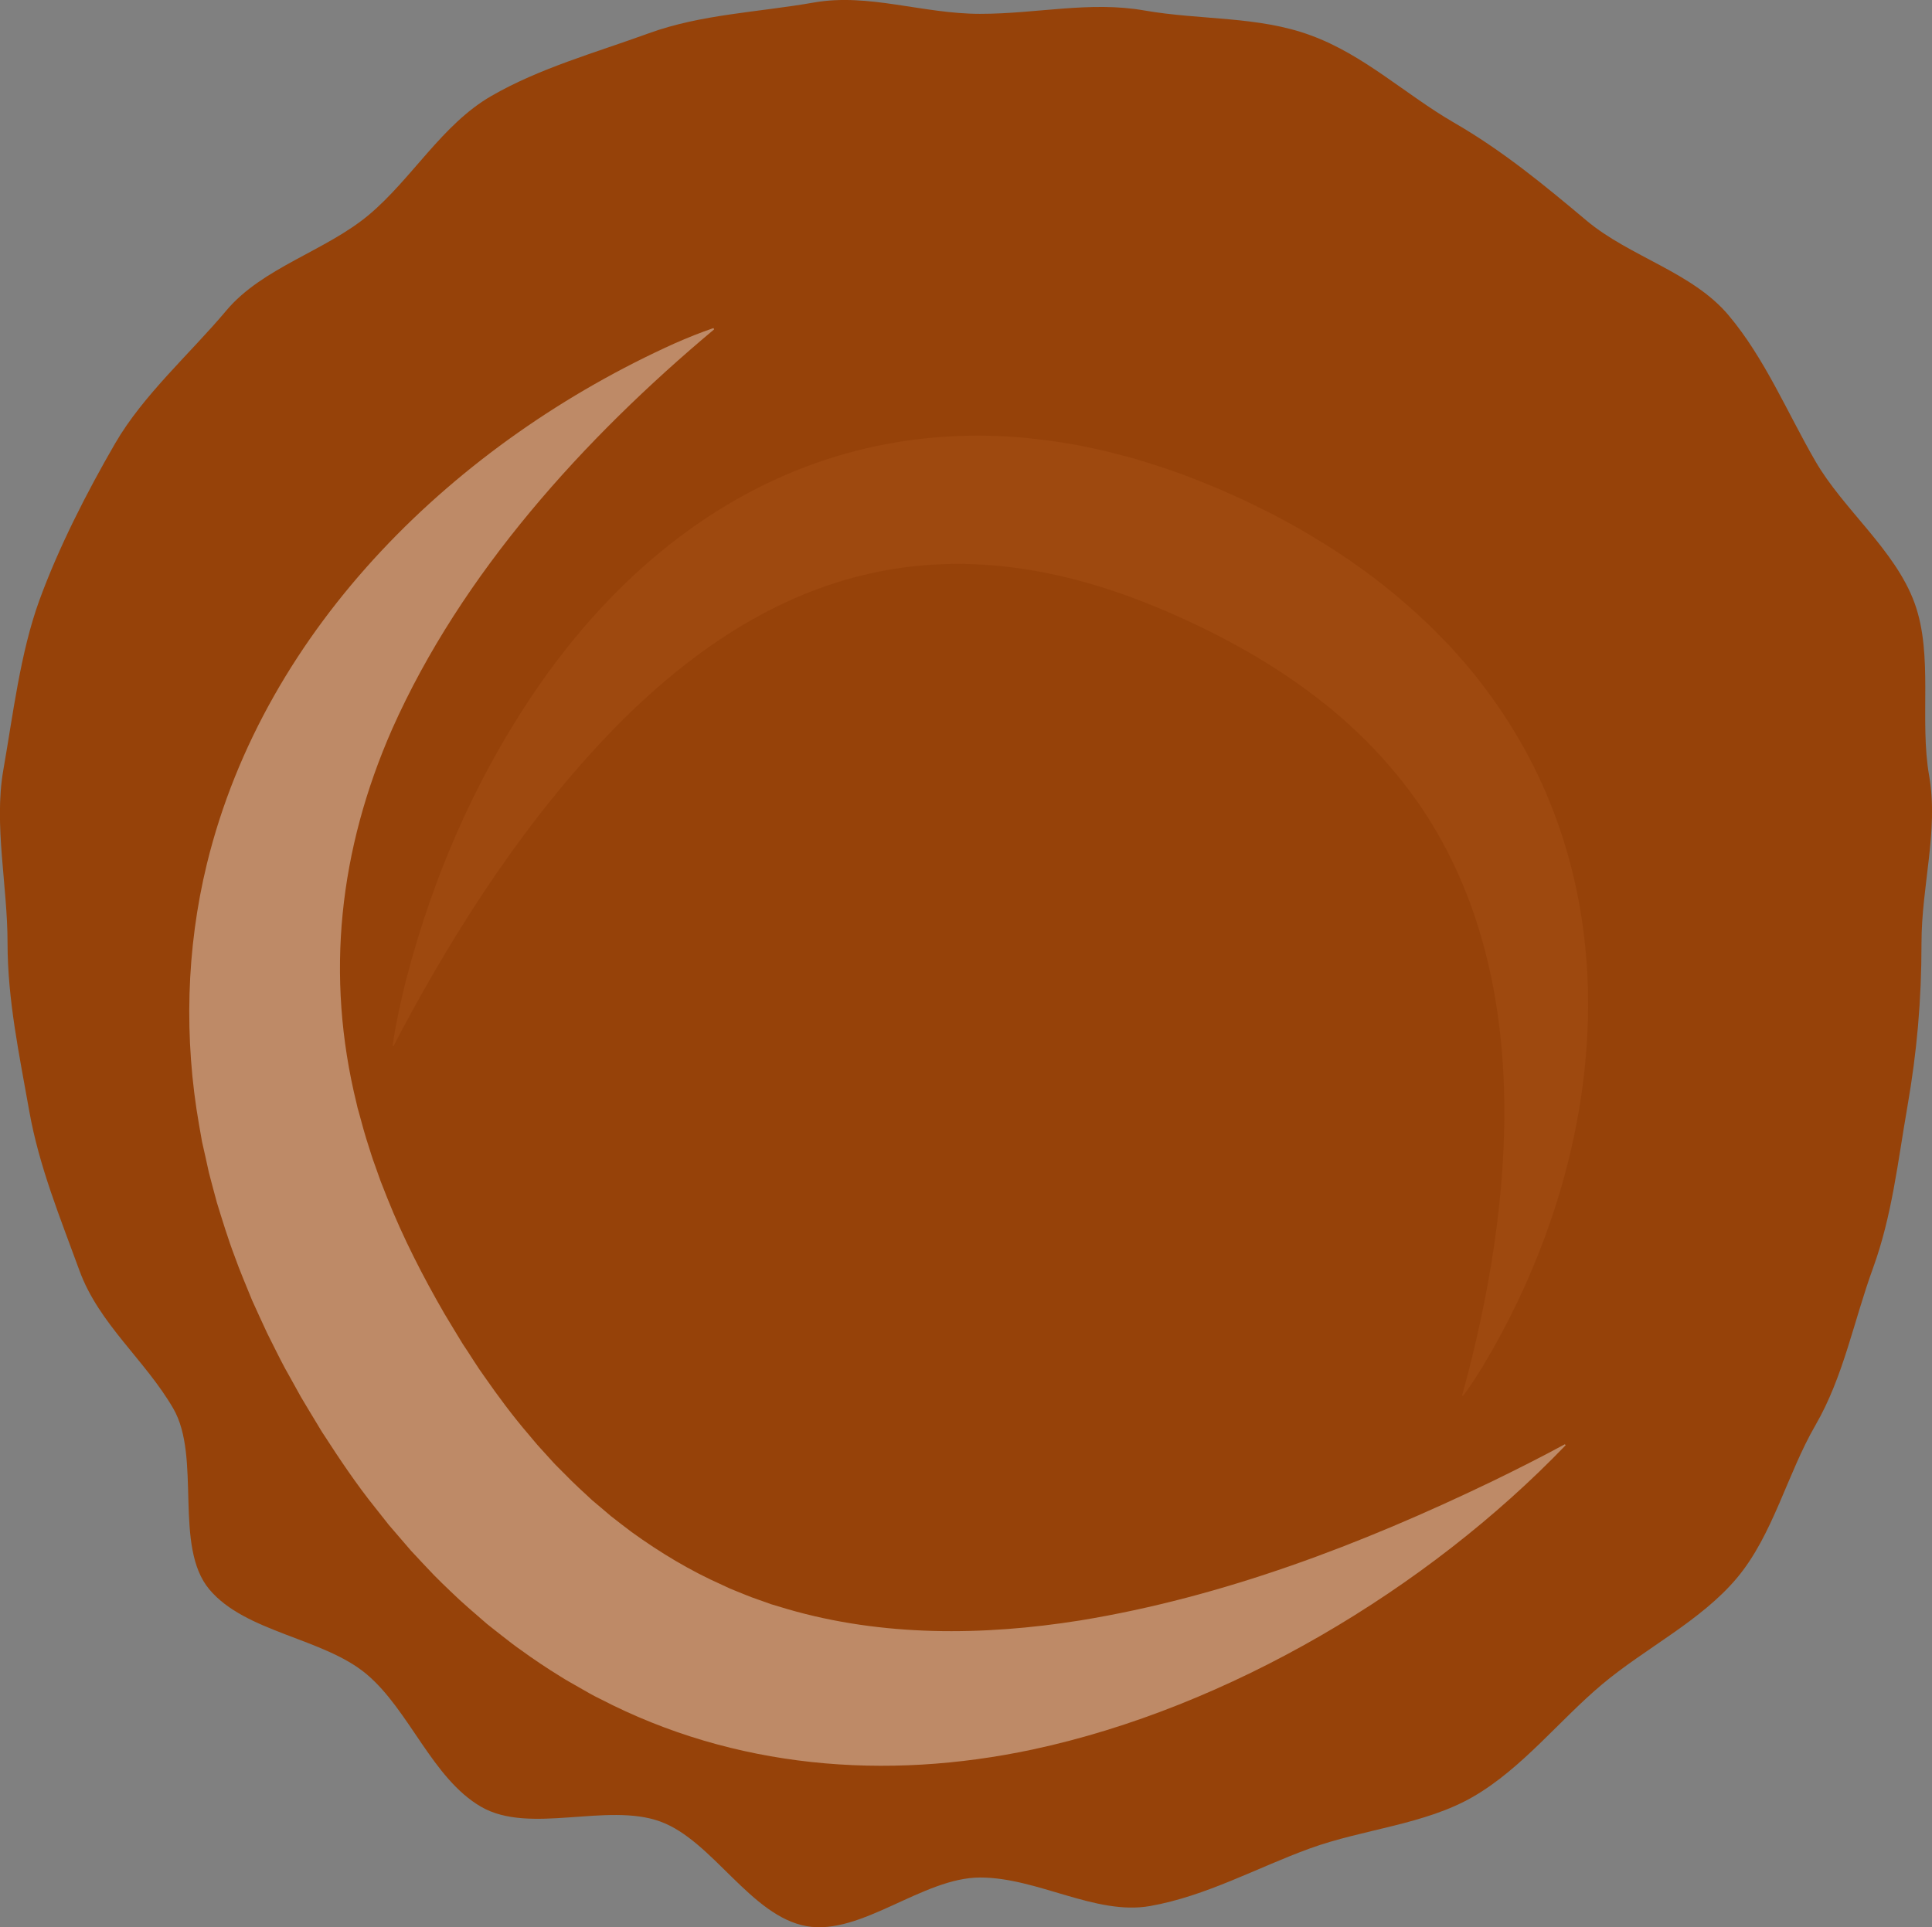 <?xml version="1.0" encoding="utf-8"?>
<!-- Generator: Adobe Illustrator 26.1.0, SVG Export Plug-In . SVG Version: 6.00 Build 0)  -->
<svg version="1.1" xmlns="http://www.w3.org/2000/svg" xmlns:xlink="http://www.w3.org/1999/xlink" x="0px" y="0px"
	 viewBox="0 0 1563.1 1559.5" style="enable-background:new 0 0 1563.1 1559.5;" xml:space="preserve">
<rect x="0" y="0" width="1563.1" height="1559.5" fill="#808080" stroke="none"/>
<style type="text/css">
	.st0{display:none;}
	.st1{display:inline;fill:#FFF6E9;}
	.st2{fill:#ED5D5D;}
	.st3{fill:#FFFFFF;}
	.st4{fill:#F4933B;}
	.st5{fill:#FFF6E9;}
	.st6{fill:#AA5318;}
	.st7{fill:#BEB736;}
	.st8{fill:#E8859B;}
	.st9{opacity:0.22;clip-path:url(#SVGID_00000081617680890238164900000017264255585606152862_);}
	.st10{opacity:0.92;}
	.st11{clip-path:url(#SVGID_00000039853830076479407200000016639972909028528005_);}
	.st12{clip-path:url(#SVGID_00000024701094100134455800000005614944535246725258_);}
	.st13{fill:#231F20;}
	.st14{clip-path:url(#SVGID_00000024701094100134455800000005614944535246725258_);fill:none;}
	.st15{clip-path:url(#SVGID_00000067223687027798007360000008975589656068226946_);}
	.st16{clip-path:url(#SVGID_00000067223687027798007360000008975589656068226946_);fill:none;}
	.st17{fill:#F2A7B1;}
	.st18{fill:#FFB966;}
	.st19{fill:#B8E5D1;}
	.st20{fill:#FEBC20;}
	.st21{fill:#F55E41;}
	.st22{fill:#7D2A9E;}
	.st23{fill:#A7D0E1;}
	.st24{fill:#964209;}
	.st25{fill:#BF6325;}
	.st26{clip-path:url(#SVGID_00000022560711244365186090000006194724732004759197_);}
	.st27{clip-path:url(#SVGID_00000177470413996177539800000000264104588823426725_);}
	.st28{clip-path:url(#SVGID_00000039101196187286546640000009325213009514150036_);}
	.st29{clip-path:url(#SVGID_00000080915806149029755660000009665088630217530267_);}
	.st30{clip-path:url(#SVGID_00000165942733013049974870000017247379516634302890_);}
	.st31{clip-path:url(#SVGID_00000035511791048915141340000015530052944246112435_);}
	.st32{clip-path:url(#SVGID_00000045604813676022340710000012021862180642099099_);}
	.st33{clip-path:url(#SVGID_00000140005774259963715550000014766821175422766783_);}
	.st34{clip-path:url(#SVGID_00000015325267787624321070000016047548863413389729_);}
	.st35{clip-path:url(#SVGID_00000183224595533598423660000009006729309008886404_);}
	.st36{clip-path:url(#SVGID_00000060019439480963418240000009725977516504144800_);}
	.st37{clip-path:url(#SVGID_00000053527684871389183160000006742849055478931596_);}
	.st38{clip-path:url(#SVGID_00000147926494714712039380000004435040348821072544_);}
	.st39{clip-path:url(#SVGID_00000119086232371152254360000008926276856905343110_);}
	.st40{clip-path:url(#SVGID_00000134967075214218664160000013350004391536552357_);}
	.st41{clip-path:url(#SVGID_00000163763137354421976990000008756144523688056224_);}
	.st42{clip-path:url(#SVGID_00000139287288181835736730000007794440242396092810_);}
	.st43{clip-path:url(#SVGID_00000034069304403468819940000009786845824107104155_);}
	.st44{clip-path:url(#SVGID_00000164479371334066767120000001553029397893623690_);}
	.st45{clip-path:url(#SVGID_00000163052010280499025100000009137736960878032060_);}
	.st46{clip-path:url(#SVGID_00000052802003993828671700000001141989498222562221_);}
	.st47{clip-path:url(#SVGID_00000005268136263891913350000007361926631343768723_);}
	.st48{clip-path:url(#SVGID_00000071526249627544385360000011266547106303615361_);}
	.st49{clip-path:url(#SVGID_00000057144559293962595430000009242162226560594858_);}
	.st50{clip-path:url(#SVGID_00000033356002768233098380000004353053400189068723_);}
	.st51{clip-path:url(#SVGID_00000016072337332020890230000015462432845251936436_);}
	.st52{clip-path:url(#SVGID_00000074440023771312468330000004641944117135203456_);}
	.st53{clip-path:url(#SVGID_00000133501416564764180610000012023879658424124850_);}
	.st54{clip-path:url(#SVGID_00000000907274595056797640000013124233455247704723_);}
	.st55{clip-path:url(#SVGID_00000139980681897136805320000014926479262702189981_);}
	.st56{clip-path:url(#SVGID_00000133526322469496598620000006609528457103377854_);}
	.st57{clip-path:url(#SVGID_00000119090816289244279050000016299981827277986732_);}
	.st58{clip-path:url(#SVGID_00000000912617238971431570000011318587676620476814_);}
	.st59{clip-path:url(#SVGID_00000047043961582211773150000001814057039705908389_);}
	.st60{clip-path:url(#SVGID_00000025404058160768733050000012159370802682936471_);}
	.st61{clip-path:url(#SVGID_00000050653381466128767040000018402369863286617749_);}
	.st62{clip-path:url(#SVGID_00000057117965140230435080000007837958269780918930_);}
	.st63{clip-path:url(#SVGID_00000085938961008893613410000010701598188914201237_);}
	.st64{clip-path:url(#SVGID_00000018945822116914617850000012829775113954223543_);}
	.st65{clip-path:url(#SVGID_00000052075164989933797190000009692237979046127010_);}
	.st66{clip-path:url(#SVGID_00000177481483552699920350000001662458907321532595_);}
	.st67{clip-path:url(#SVGID_00000036243690599078912650000003955050071277431434_);}
	.st68{clip-path:url(#SVGID_00000026859899842736159000000002479640360171421840_);}
	.st69{clip-path:url(#SVGID_00000093146435447734531280000013296292345690673047_);}
	.st70{clip-path:url(#SVGID_00000161613596932049090490000010097437980144012197_);}
	.st71{clip-path:url(#SVGID_00000097476075029266100060000012041114072042829757_);}
	.st72{clip-path:url(#SVGID_00000165929143130044493510000013557994374020224690_);}
	.st73{clip-path:url(#SVGID_00000148659252296183000370000008878401676000945816_);}
	.st74{clip-path:url(#SVGID_00000093155283533412329080000003444429369317853844_);}
	.st75{clip-path:url(#SVGID_00000153685139022496297000000015541043703271647393_);}
	.st76{clip-path:url(#SVGID_00000178191524540197991640000012230184900718658737_);}
	.st77{clip-path:url(#SVGID_00000179620137080155924100000018436307655763678900_);}
	.st78{clip-path:url(#SVGID_00000068656353738519179820000014706330472222649020_);}
	.st79{clip-path:url(#SVGID_00000168797322413995486060000017216420988648825524_);}
	.st80{clip-path:url(#SVGID_00000052091665397845395350000001547942554881195166_);}
	.st81{clip-path:url(#SVGID_00000120552757169528681110000004915806755695475077_);}
	.st82{clip-path:url(#SVGID_00000106860351930432622730000002156107516266820526_);}
	.st83{clip-path:url(#SVGID_00000030450457501737079500000008260299944058021004_);}
	.st84{clip-path:url(#SVGID_00000165203653821673169520000001936642401555263883_);}
	.st85{clip-path:url(#SVGID_00000049222144493959586320000005964309294132942764_);}
	.st86{clip-path:url(#SVGID_00000085232974393167542440000010864156259248605339_);}
	.st87{clip-path:url(#SVGID_00000029030451076032079220000006597991773551895480_);}
	.st88{clip-path:url(#SVGID_00000028292904886125970130000003173284370063583418_);}
	.st89{clip-path:url(#SVGID_00000019663324589439427780000017587918726546367407_);}
	.st90{clip-path:url(#SVGID_00000131339249831290000980000001081263106339460995_);}
	.st91{clip-path:url(#SVGID_00000062896946737160197020000010052830717230804885_);}
	.st92{clip-path:url(#SVGID_00000015342188704517000600000010837672545874931870_);}
	.st93{clip-path:url(#SVGID_00000132780847679432910700000004021270656371832205_);}
	.st94{clip-path:url(#SVGID_00000004531259524865351020000015548803946860383879_);}
	.st95{clip-path:url(#SVGID_00000135685491191352117560000007419678188154991284_);}
	.st96{clip-path:url(#SVGID_00000068646315767674335030000009509653489742154164_);}
	.st97{clip-path:url(#SVGID_00000138540068095277584340000017376916199836368046_);}
	.st98{clip-path:url(#SVGID_00000106129825634423066000000008380771157907151772_);}
	.st99{clip-path:url(#SVGID_00000152244650026301427140000010103138435853076923_);}
	.st100{clip-path:url(#SVGID_00000155826496077245291890000006767987966792823949_);}
	.st101{clip-path:url(#SVGID_00000137815546273047531020000008119490062935594895_);}
	.st102{clip-path:url(#SVGID_00000024721281887619248080000014914970138639501736_);}
	.st103{clip-path:url(#SVGID_00000022541535885391503030000010354845018780034201_);}
	.st104{clip-path:url(#SVGID_00000126316180167431728200000007340283177861117824_);}
	.st105{clip-path:url(#SVGID_00000174583354658123798940000005963808036318227383_);}
	.st106{clip-path:url(#SVGID_00000054973919008749557320000000121093682472128954_);}
	.st107{clip-path:url(#SVGID_00000038401379294914883100000012800604251244310700_);}
	.st108{clip-path:url(#SVGID_00000070831361852273070630000004184880948806696119_);}
	.st109{clip-path:url(#SVGID_00000109017858672103299210000000265414134796499356_);}
	.st110{clip-path:url(#SVGID_00000142141326613264894980000009557197814723583367_);}
	.st111{clip-path:url(#SVGID_00000151545263547844701890000013439544732815671192_);}
	.st112{clip-path:url(#SVGID_00000028292192449666998180000007668838901918200237_);}
	.st113{clip-path:url(#SVGID_00000095298165393236928080000008945012458536666781_);}
	.st114{clip-path:url(#SVGID_00000075848092349549866480000002336906908269793444_);}
	.st115{clip-path:url(#SVGID_00000042695297654272363190000015693668823514459058_);}
	.st116{clip-path:url(#SVGID_00000163777485186251354630000008965248585126786444_);}
	.st117{clip-path:url(#SVGID_00000049932606143314479800000016191740866324550078_);}
	.st118{clip-path:url(#SVGID_00000127726859880580705870000013916041915478357920_);}
	.st119{clip-path:url(#SVGID_00000016788600547162998910000015816525545259555750_);}
	.st120{clip-path:url(#SVGID_00000042728323043541453940000011174286466526760071_);}
	.st121{clip-path:url(#SVGID_00000137826482718105423820000011440406937859309998_);}
	.st122{clip-path:url(#SVGID_00000071543067257458083510000010716305153635401627_);}
	.st123{clip-path:url(#SVGID_00000086686898957567940370000005643763384051699886_);}
	.st124{clip-path:url(#SVGID_00000172417298687079685050000009452471890496633488_);}
	.st125{clip-path:url(#SVGID_00000180347694171608860540000016894789344940143285_);}
	.st126{clip-path:url(#SVGID_00000140719091874841567540000004644282378585734566_);}
	.st127{clip-path:url(#SVGID_00000033340418257496459490000016212594686448448183_);}
	.st128{clip-path:url(#SVGID_00000080185370955872436040000000173400065064741304_);}
	.st129{clip-path:url(#SVGID_00000132077862366387486660000006603619700225609113_);}
	.st130{clip-path:url(#SVGID_00000060741759620225494230000013135063372943778697_);}
	.st131{clip-path:url(#SVGID_00000129899169056833041750000005307346128199272357_);}
	.st132{clip-path:url(#SVGID_00000145059695914927887280000012540048262624963723_);}
	.st133{clip-path:url(#SVGID_00000114031394075850951100000009557494659140684469_);}
	.st134{clip-path:url(#SVGID_00000088836924443267496050000006623135372509025969_);}
	.st135{clip-path:url(#SVGID_00000129193198515166044670000016554908204841385122_);}
	.st136{clip-path:url(#SVGID_00000039108585180907316910000017866782900110757262_);}
	.st137{clip-path:url(#SVGID_00000128472044008734166840000017184100410030107560_);}
	.st138{clip-path:url(#SVGID_00000088122547341938115070000007370824100960511376_);}
	.st139{clip-path:url(#SVGID_00000150802316995682274570000017817950052055576247_);}
	.st140{clip-path:url(#SVGID_00000083052233820436350520000007709595076118621314_);}
	.st141{clip-path:url(#SVGID_00000068653407245579722690000010651340488357860763_);}
	.st142{clip-path:url(#SVGID_00000127728162949140800810000007668306297336132776_);}
	.st143{clip-path:url(#SVGID_00000165918652592420611480000004468043067430184085_);}
	.st144{clip-path:url(#SVGID_00000085238347269769436430000014192908706328896681_);}
	.st145{clip-path:url(#SVGID_00000136373186585752188830000010571931950161884567_);}
	.st146{clip-path:url(#SVGID_00000172427197728994415390000002711668414643246243_);}
	.st147{clip-path:url(#SVGID_00000141435404657478091690000010923816501603348391_);}
	.st148{clip-path:url(#SVGID_00000043426763629797166560000001517006834974799498_);}
	.st149{clip-path:url(#SVGID_00000062172964114168233390000006172002144632277901_);}
	.st150{clip-path:url(#SVGID_00000061433537953700703880000017833645480523742125_);}
	.st151{clip-path:url(#SVGID_00000134952613016205465050000004147915738665897406_);}
	.st152{clip-path:url(#SVGID_00000170267851558486652380000015850219037661568931_);}
	.st153{clip-path:url(#SVGID_00000033339649250000399960000000344504148663809175_);}
	.st154{clip-path:url(#SVGID_00000057862722234305012890000014077722622444279971_);}
	.st155{clip-path:url(#SVGID_00000122679521578292546240000009841697675068752559_);}
	.st156{clip-path:url(#SVGID_00000005268755566518866700000014543174816106005162_);}
	.st157{clip-path:url(#SVGID_00000083772138206057227420000009796448870839161243_);}
	.st158{clip-path:url(#SVGID_00000168803863934425438560000002414969608108204685_);}
	.st159{clip-path:url(#SVGID_00000079455349745986567490000008428127420602075300_);}
	.st160{clip-path:url(#SVGID_00000164491305044499339430000013343173235306593463_);}
	.st161{clip-path:url(#SVGID_00000142873008039063496730000001168770614306449823_);}
	.st162{clip-path:url(#SVGID_00000043420701185157754740000012093384399812178097_);}
	.st163{clip-path:url(#SVGID_00000016771366815550087140000003031000356314368426_);}
	.st164{clip-path:url(#SVGID_00000129899781165717015160000009759864481698625202_);}
	.st165{clip-path:url(#SVGID_00000179615132922297442770000003493639239256097172_);}
	.st166{clip-path:url(#SVGID_00000019653458225846537070000015108761079758913941_);}
	.st167{clip-path:url(#SVGID_00000041984777298310246130000008123412596223136664_);}
	.st168{clip-path:url(#SVGID_00000056399450635587733420000014288760086637335453_);}
	.st169{clip-path:url(#SVGID_00000063614296563812673130000013895778001880255394_);}
	.st170{clip-path:url(#SVGID_00000181068647795558980100000014622197765295032470_);}
	.st171{clip-path:url(#SVGID_00000027604321767337867570000010991501639766273966_);}
	.st172{clip-path:url(#SVGID_00000117652465712261996460000010293883474214757513_);}
	.st173{clip-path:url(#SVGID_00000055690535588702545590000012299668499087040138_);}
	.st174{clip-path:url(#SVGID_00000090999073196288745860000000210316583680073644_);}
	.st175{clip-path:url(#SVGID_00000030451032583951917360000010530597141742066835_);}
	.st176{clip-path:url(#SVGID_00000059292722211203143680000012533710449927497385_);}
	.st177{clip-path:url(#SVGID_00000103259970977333915650000011157556125457101720_);}
	.st178{clip-path:url(#SVGID_00000008119995183343527580000009715723315269979285_);}
	.st179{clip-path:url(#SVGID_00000066514043348939059510000009852439418466835641_);}
	.st180{clip-path:url(#SVGID_00000005266587382637588870000014878780136355141029_);}
	.st181{clip-path:url(#SVGID_00000106143665060310158380000000075662671299063455_);}
	.st182{clip-path:url(#SVGID_00000116932054705474578370000014888510838769515925_);}
	.st183{clip-path:url(#SVGID_00000074406752773146733400000005547444928752193169_);}
	.st184{clip-path:url(#SVGID_00000052069146596992429810000008292261587777634450_);}
	.st185{clip-path:url(#SVGID_00000057113121381871873160000011500691500345683604_);}
	.st186{clip-path:url(#SVGID_00000119818949826773221150000000996522438925465755_);}
	.st187{clip-path:url(#SVGID_00000025444175596755821920000007877238307908437145_);}
	.st188{clip-path:url(#SVGID_00000029737237321030809310000008038937572276491446_);}
	.st189{clip-path:url(#SVGID_00000082339746216195125420000018054487134645147027_);}
	.st190{clip-path:url(#SVGID_00000111177509861629315010000016073022590423921553_);}
	.st191{clip-path:url(#SVGID_00000103265923865411923950000016534402371390745474_);}
	.st192{clip-path:url(#SVGID_00000105391070018620650470000000146114507680107429_);}
	.st193{clip-path:url(#SVGID_00000106116273622978736910000017359218193179512712_);}
	.st194{clip-path:url(#SVGID_00000041977728607029615460000017237212770619860152_);}
	.st195{clip-path:url(#SVGID_00000031904445835346077810000015550702429825402548_);}
	.st196{clip-path:url(#SVGID_00000023963423722755219980000017195934442634190498_);}
	.st197{clip-path:url(#SVGID_00000074421018944778571420000011178944640143792794_);}
	.st198{clip-path:url(#SVGID_00000011752158735062225770000000829821742589331643_);}
	.st199{clip-path:url(#SVGID_00000122717003362608426390000002677038118849127574_);}
	.st200{clip-path:url(#SVGID_00000085211213535648287000000010171242773709854118_);}
	.st201{clip-path:url(#SVGID_00000054262494314666651410000001554252948270220712_);}
	.st202{clip-path:url(#SVGID_00000181782769192877160380000017643162694140060857_);}
	.st203{clip-path:url(#SVGID_00000165196902113155425190000001877445957027256225_);}
	.st204{clip-path:url(#SVGID_00000085209702453787793730000008756946431792318132_);}
	.st205{clip-path:url(#SVGID_00000149382641117268379830000007869237088611019951_);}
	.st206{clip-path:url(#SVGID_00000145737700468576296910000009509164380860761733_);}
	.st207{clip-path:url(#SVGID_00000091729591655954730710000010265498476860443031_);}
	.st208{clip-path:url(#SVGID_00000026859316652256616430000005612851050296589744_);}
	.st209{clip-path:url(#SVGID_00000134235284824916456880000000904229835532140987_);}
	.st210{clip-path:url(#SVGID_00000181085702049489933090000006763053456774356363_);}
	.st211{clip-path:url(#SVGID_00000182492196838660118490000016623728546856630420_);}
	.st212{clip-path:url(#SVGID_00000153665341771906445150000003839859496390576039_);}
	.st213{clip-path:url(#SVGID_00000163785102291401439640000006596936466746053042_);}
	.st214{clip-path:url(#SVGID_00000038408512367006829050000006112378634654423464_);}
	.st215{clip-path:url(#SVGID_00000050660665240341506920000005189545217029633176_);}
	.st216{clip-path:url(#SVGID_00000159449523139182985760000009977983918747262856_);}
	.st217{clip-path:url(#SVGID_00000136377824476519446600000005369564198601979023_);}
	.st218{clip-path:url(#SVGID_00000126289287108664751020000011193177295643873446_);}
	.st219{clip-path:url(#SVGID_00000140704579267699293140000017049896428765332632_);}
	.st220{clip-path:url(#SVGID_00000015330655909083108870000017959178060428911522_);}
	.st221{clip-path:url(#SVGID_00000036939083384070839160000002807534403531186875_);}
	.st222{clip-path:url(#SVGID_00000180365543108466135860000010622750032664713111_);}
	.st223{clip-path:url(#SVGID_00000000918583531996126410000002828442317908300709_);}
	.st224{clip-path:url(#SVGID_00000080184970043859625590000003504269483226998959_);}
	.st225{clip-path:url(#SVGID_00000121985716575678811800000008662494277574807952_);}
	.st226{clip-path:url(#SVGID_00000088120852279291634140000002095846317674010288_);}
	.st227{clip-path:url(#SVGID_00000148627456741907115090000007812470968077718174_);}
	.st228{clip-path:url(#SVGID_00000047030259906314181290000011550322755826707867_);}
	.st229{clip-path:url(#SVGID_00000090293312204333751380000005157641838086076821_);}
	.st230{clip-path:url(#SVGID_00000090268274056648612970000002107574926841623954_);}
	.st231{clip-path:url(#SVGID_00000030451181633795819480000005201574870468243378_);}
	.st232{clip-path:url(#SVGID_00000068649593389119791530000000599281476152541835_);}
	.st233{clip-path:url(#SVGID_00000095331657480174514380000000516000180770150569_);}
	.st234{clip-path:url(#SVGID_00000050660359771534850410000005249274808764059797_);}
	.st235{clip-path:url(#SVGID_00000111910847580395274370000001628880774438030728_);}
	.st236{clip-path:url(#SVGID_00000058579105308552975290000015299412455198549896_);}
	.st237{clip-path:url(#SVGID_00000152958327841634608830000012511187247149064839_);}
	.st238{clip-path:url(#SVGID_00000120517210620638285260000010009603149697669023_);}
	.st239{clip-path:url(#SVGID_00000122680035443721856240000003928823586964617644_);}
	.st240{clip-path:url(#SVGID_00000158748560962872900770000016292405686276150423_);}
	.st241{clip-path:url(#SVGID_00000007389615900915307200000015281597289026832829_);}
	.st242{clip-path:url(#SVGID_00000174601036897569924240000011258322726092329113_);}
	.st243{clip-path:url(#SVGID_00000042731202639988948230000017384912891469653387_);}
	.st244{clip-path:url(#SVGID_00000039096064657380814980000013065829458146370963_);}
	.st245{clip-path:url(#SVGID_00000050632379230044637770000012113129248319457466_);}
	.st246{clip-path:url(#SVGID_00000091735335646257048290000010058688225073007255_);}
	.st247{clip-path:url(#SVGID_00000136386783866642131620000012081752101005152170_);}
	.st248{clip-path:url(#SVGID_00000176721758081434529820000005932406471068689803_);}
	.st249{clip-path:url(#SVGID_00000168085814201934285360000006079494157431770246_);}
	.st250{clip-path:url(#SVGID_00000072970806006791415080000015844009854040508561_);}
	.st251{clip-path:url(#SVGID_00000065059127488592697210000016918397456619128247_);}
	.st252{clip-path:url(#SVGID_00000096039599877756873150000009574271046581343669_);}
	.st253{clip-path:url(#SVGID_00000026139548005046136210000016230769022319528077_);}
	.st254{clip-path:url(#SVGID_00000080200724440627383300000011797892497375679136_);}
	.st255{clip-path:url(#SVGID_00000044140261820294652270000005539267492077973947_);}
	.st256{clip-path:url(#SVGID_00000178923546235675258290000017629546022244966057_);}
	.st257{clip-path:url(#SVGID_00000137852180810786165860000017565037729005735318_);}
	.st258{clip-path:url(#SVGID_00000115491102741430950290000003251116090063812490_);}
	.st259{clip-path:url(#SVGID_00000021081222672657024120000017308001352323153818_);}
	.st260{clip-path:url(#SVGID_00000047049361353444876300000010818864366529600139_);}
	.st261{clip-path:url(#SVGID_00000107569868162476990660000005930815782364591762_);}
	.st262{clip-path:url(#SVGID_00000044899703278172269570000003568488328589645191_);}
	.st263{clip-path:url(#SVGID_00000008843636628429085300000015572510884457585599_);}
	.st264{clip-path:url(#SVGID_00000125579979070187522160000001938544464902378395_);}
	.st265{clip-path:url(#SVGID_00000000913086184728187770000010498275256083410859_);}
	.st266{clip-path:url(#SVGID_00000106123915903350895800000008674678732950595758_);}
	.st267{clip-path:url(#SVGID_00000061471644961192593090000000506723536031023258_);}
	.st268{clip-path:url(#SVGID_00000040569259728693988450000000690773173549084811_);}
	.st269{clip-path:url(#SVGID_00000016064991408558092070000017802724283638120367_);}
	.st270{clip-path:url(#SVGID_00000166675274015598536510000011494475749780593833_);}
	.st271{clip-path:url(#SVGID_00000069387206859740575460000000715188188977385107_);}
	.st272{clip-path:url(#SVGID_00000096764649582569394020000013585166533687249299_);}
	.st273{clip-path:url(#SVGID_00000156589521946455882890000014197006901526771623_);}
	.st274{clip-path:url(#SVGID_00000109712825874150039600000002587357360473103284_);}
	.st275{clip-path:url(#SVGID_00000080190593012903364730000007318695247496125354_);}
	.st276{clip-path:url(#SVGID_00000129190597630483225890000007966038772604439941_);}
	.st277{clip-path:url(#SVGID_00000125587016493878131170000006885051970672367774_);}
	.st278{clip-path:url(#SVGID_00000140694591841036013040000014358753556032447875_);}
	.st279{clip-path:url(#SVGID_00000157988871855885941450000017305991909152363185_);}
	.st280{clip-path:url(#SVGID_00000008131071396934905920000014478405258639194282_);}
	.st281{clip-path:url(#SVGID_00000124147538627529784230000015620673914522446729_);}
	.st282{clip-path:url(#SVGID_00000000184588281841799040000016088175171850866827_);}
	.st283{clip-path:url(#SVGID_00000003087583299564196640000013460677558229296046_);}
	.st284{clip-path:url(#SVGID_00000003784396334874665140000011385385839541857195_);}
	.st285{clip-path:url(#SVGID_00000066513309673103019300000006827520403251758762_);}
	.st286{clip-path:url(#SVGID_00000012470606903128812970000010975705201841990077_);}
	.st287{clip-path:url(#SVGID_00000032638064739613066140000009278053190961601211_);}
	.st288{clip-path:url(#SVGID_00000003826462201039938760000000647665090658778246_);}
	.st289{clip-path:url(#SVGID_00000057850942061132817650000006741866311884251032_);}
	.st290{clip-path:url(#SVGID_00000077291148204757297700000014625364629098970794_);}
	.st291{clip-path:url(#SVGID_00000152974682073314570780000005994798158634388113_);}
	.st292{clip-path:url(#SVGID_00000034085978152639797080000006791844227014194331_);}
	.st293{clip-path:url(#SVGID_00000124858423404133322100000008090476354098302648_);}
	.st294{clip-path:url(#SVGID_00000088824437126448466050000000040766409022831289_);}
	.st295{clip-path:url(#SVGID_00000018202719294269344570000001193341746994119596_);}
	.st296{clip-path:url(#SVGID_00000082344056215356291020000018341090492785378206_);}
	.st297{clip-path:url(#SVGID_00000028284545823121197600000010873489169482658984_);}
	.st298{clip-path:url(#SVGID_00000053530694234288704260000006043752559832829876_);}
	.st299{clip-path:url(#SVGID_00000016050746522692745810000006448641640072426929_);}
	.st300{clip-path:url(#SVGID_00000008863506716259225080000013890794800950890128_);}
	.st301{clip-path:url(#SVGID_00000083046710686429912520000003270244434795010225_);}
	.st302{clip-path:url(#SVGID_00000018954477785954331270000017011020934913738409_);}
	.st303{clip-path:url(#SVGID_00000160872715785135663830000018218015753651826818_);}
	.st304{clip-path:url(#SVGID_00000105388089856739740000000009944669875368007325_);}
	.st305{clip-path:url(#SVGID_00000095318262961448081950000017097277678816475283_);}
	.st306{clip-path:url(#SVGID_00000130630953967324295830000016340096560323343039_);}
	.st307{clip-path:url(#SVGID_00000129917531609047587460000017130307694000318881_);}
	.st308{clip-path:url(#SVGID_00000067924994370078347970000008522739227356829059_);}
	.st309{clip-path:url(#SVGID_00000153680468045080700940000013165905592862784185_);}
	.st310{clip-path:url(#SVGID_00000085220462408533182560000012247227640428363434_);}
	.st311{clip-path:url(#SVGID_00000114050790397055073280000002738188573998505633_);}
	.st312{clip-path:url(#SVGID_00000154412876220639660380000006548717799137475202_);}
	.st313{clip-path:url(#SVGID_00000019655625407758008920000007338998225542084744_);}
	.st314{clip-path:url(#SVGID_00000157284842196349972220000013406406545035516335_);}
	.st315{clip-path:url(#SVGID_00000049905464785622662940000005157766974276239033_);}
	.st316{clip-path:url(#SVGID_00000037692547613544443000000009000210370117282449_);}
	.st317{clip-path:url(#SVGID_00000145037990602149593260000008140169025893504445_);}
	.st318{clip-path:url(#SVGID_00000145738611529465023110000000902469477837472146_);}
	.st319{clip-path:url(#SVGID_00000067940960657156945990000006610305918382833836_);}
	.st320{clip-path:url(#SVGID_00000125595812510907016870000006626531883368039575_);}
	.st321{clip-path:url(#SVGID_00000021090891106170858030000006038482057002374792_);}
	.st322{clip-path:url(#SVGID_00000084491392886363134320000004723417740195513530_);}
	.st323{clip-path:url(#SVGID_00000183949309447838112150000004083744732285147574_);}
	.st324{clip-path:url(#SVGID_00000183243912696586266910000017131972093353954732_);}
	.st325{clip-path:url(#SVGID_00000057146018521308625860000003928068199680053891_);}
	.st326{clip-path:url(#SVGID_00000112620129779118998810000003442034008810041787_);}
	.st327{clip-path:url(#SVGID_00000121274482120819605580000010464069563525480070_);}
	.st328{clip-path:url(#SVGID_00000181791741993670329350000017700340068280328088_);}
	.st329{clip-path:url(#SVGID_00000039849172347808422040000012362494844690799004_);}
	.st330{clip-path:url(#SVGID_00000120517310952168916710000013282920885387913886_);}
	.st331{clip-path:url(#SVGID_00000117678417851937736310000018091855823625655703_);}
	.st332{clip-path:url(#SVGID_00000005231689420541642540000005563391329809492112_);}
	.st333{clip-path:url(#SVGID_00000054234371837429549000000014763480524172952993_);}
	.st334{clip-path:url(#SVGID_00000007428611578816065980000015179070105115523734_);}
	.st335{clip-path:url(#SVGID_00000075851250452437801470000001837530450097506975_);}
	.st336{clip-path:url(#SVGID_00000132802194270897474400000011218112153472033440_);}
	.st337{clip-path:url(#SVGID_00000152223020051471823480000016425224671379914150_);}
	.st338{clip-path:url(#SVGID_00000072250248125310282320000012229809259031991185_);}
	.st339{clip-path:url(#SVGID_00000090265309422234225530000000262545319113774256_);}
	.st340{clip-path:url(#SVGID_00000133487658103671765810000007243340564254798776_);}
	.st341{clip-path:url(#SVGID_00000116229781802498006990000010646522549175378333_);}
	.st342{clip-path:url(#SVGID_00000152257729660057155340000010396558040123998607_);}
	.st343{clip-path:url(#SVGID_00000176005895216291176130000001698800746898155665_);}
	.st344{clip-path:url(#SVGID_00000018925540639383719130000006395705989849559693_);}
	.st345{clip-path:url(#SVGID_00000180334091435091013870000014825732812036387218_);}
	.st346{clip-path:url(#SVGID_00000083085486517848559570000009349375536101419419_);}
	.st347{clip-path:url(#SVGID_00000047052430768236290050000009476122043615304072_);}
	.st348{clip-path:url(#SVGID_00000055687129310015821080000007661196240837564811_);}
	.st349{clip-path:url(#SVGID_00000056390793696473557570000003442764855837650051_);}
	.st350{clip-path:url(#SVGID_00000090275162356313007830000004982462703155228094_);}
	.st351{clip-path:url(#SVGID_00000109743881799256626930000012450332234627648151_);}
	.st352{clip-path:url(#SVGID_00000085959636028222048960000001045854028575427995_);}
	.st353{clip-path:url(#SVGID_00000103982197006616176240000014455962083004919445_);}
	.st354{clip-path:url(#SVGID_00000155846308937443207020000018100144104829585832_);}
	.st355{clip-path:url(#SVGID_00000152960664401287362790000017605145411902234803_);}
	.st356{clip-path:url(#SVGID_00000150097500395958889600000009725541955677057445_);}
	.st357{clip-path:url(#SVGID_00000154411992137012815280000013506616868407751317_);}
	.st358{clip-path:url(#SVGID_00000122716649844395031940000014124215572614380206_);}
	.st359{clip-path:url(#SVGID_00000131352083650750709400000004793636385167954097_);}
	.st360{clip-path:url(#SVGID_00000107565395738615408290000013333172790671900566_);}
	.st361{clip-path:url(#SVGID_00000162339695921941202130000003868701071758404244_);}
	.st362{clip-path:url(#SVGID_00000000201847826177377750000005252414875763724221_);}
	.st363{clip-path:url(#SVGID_00000019664796667512083660000016515489458851450533_);}
	.st364{clip-path:url(#SVGID_00000156589551489355904840000006170973581323617425_);}
	.st365{clip-path:url(#SVGID_00000005229222129609558240000014976174118344412590_);}
	.st366{clip-path:url(#SVGID_00000176007399178930574210000002635631625716554625_);}
	.st367{clip-path:url(#SVGID_00000076572883295428165560000004571043062396074398_);}
	.st368{clip-path:url(#SVGID_00000107580780377667315620000011056727581555827641_);}
	.st369{clip-path:url(#SVGID_00000021099206344085989610000002979349441763620233_);}
	.st370{clip-path:url(#SVGID_00000031923570251552812430000007566878538768596136_);}
	.st371{clip-path:url(#SVGID_00000134234969635092595240000007738920164010158231_);}
	.st372{clip-path:url(#SVGID_00000069399073982211945620000000309047267556349615_);}
	.st373{clip-path:url(#SVGID_00000072997937114728885380000006293325495506897550_);}
	.st374{clip-path:url(#SVGID_00000163052749530166355640000008286520178670752143_);}
	.st375{clip-path:url(#SVGID_00000054229140908421263290000003165434753630092724_);}
	.st376{clip-path:url(#SVGID_00000155851729839747480900000010226005597725517500_);}
	.st377{clip-path:url(#SVGID_00000152965638450553990240000014574764430893343157_);}
	.st378{clip-path:url(#SVGID_00000059277664080835213510000000409701791872428717_);}
	.st379{clip-path:url(#SVGID_00000093162721725895092290000017925856989159568284_);}
	.st380{clip-path:url(#SVGID_00000136394832327217485320000007804374887959085458_);}
	.st381{clip-path:url(#SVGID_00000139280101475744442360000001288705153327552933_);}
	.st382{clip-path:url(#SVGID_00000142177055867294343530000007800620515985615519_);}
	.st383{clip-path:url(#SVGID_00000052782475030630774100000004363683567315811254_);}
	.st384{clip-path:url(#SVGID_00000168112148017360016230000010289480687143419790_);}
	.st385{clip-path:url(#SVGID_00000043425123187741560340000001576576905938661027_);}
	.st386{clip-path:url(#SVGID_00000054965434611226758020000007837229959649374594_);}
	.st387{clip-path:url(#SVGID_00000167383572113573498490000004783043826058748848_);}
	.st388{clip-path:url(#SVGID_00000064341363073936956150000016189631798482143905_);}
	.st389{clip-path:url(#SVGID_00000157271051808044787170000017225844395662103706_);}
	.st390{clip-path:url(#SVGID_00000160882538016557036380000014419067388555976358_);}
	.st391{clip-path:url(#SVGID_00000179620729545544853880000015268733393639177119_);}
	.st392{clip-path:url(#SVGID_00000124121877110754666250000007157408222015424935_);}
	.st393{clip-path:url(#SVGID_00000181059587784663291150000006004100641408048564_);}
	.st394{clip-path:url(#SVGID_00000181799936793004650370000016230889723137811078_);}
	.st395{clip-path:url(#SVGID_00000137098548352976603850000003508223936473786284_);}
	.st396{clip-path:url(#SVGID_00000040547661534322116840000005317010328081601464_);}
	.st397{clip-path:url(#SVGID_00000173159333999671428300000011567128980854196639_);}
	.st398{clip-path:url(#SVGID_00000073684556551075533020000007198908709686613147_);}
	.st399{clip-path:url(#SVGID_00000119823504498172727870000014915668858989081483_);}
	.st400{clip-path:url(#SVGID_00000000909829920074026830000012336231028546426269_);}
	.st401{clip-path:url(#SVGID_00000026162387438427518290000013876882754235444395_);}
	.st402{clip-path:url(#SVGID_00000056419397208869615710000011647057372639559338_);}
	.st403{clip-path:url(#SVGID_00000114752568635900428600000005852321258758192000_);}
	.st404{clip-path:url(#SVGID_00000069357866072523751130000002770277647618057876_);}
	.st405{clip-path:url(#SVGID_00000104707801907997225610000007808718117800255926_);}
	.st406{clip-path:url(#SVGID_00000140729730308255454000000008025795369531109023_);}
	.st407{clip-path:url(#SVGID_00000076572423223765532110000003514354387083376284_);}
	.st408{clip-path:url(#SVGID_00000043419515795045192070000015651577878080494222_);}
	.st409{clip-path:url(#SVGID_00000015332240061913520900000009801479038319176122_);}
	.st410{clip-path:url(#SVGID_00000013158688584221663930000001850995003501933710_);}
	.st411{clip-path:url(#SVGID_00000051350036245259498140000018020759880335157682_);}
	.st412{clip-path:url(#SVGID_00000066509799307474032650000013275308182165924278_);}
	.st413{clip-path:url(#SVGID_00000038385172499903807480000014403233000171909306_);}
	.st414{clip-path:url(#SVGID_00000160883665210214691800000011896547599906213038_);}
	.st415{clip-path:url(#SVGID_00000118365172185639833130000004402099350231145862_);}
	.st416{clip-path:url(#SVGID_00000092416226082819237540000017044627501131665330_);}
	.st417{clip-path:url(#SVGID_00000059293696482388209020000011750049735442983102_);}
	.st418{clip-path:url(#SVGID_00000081607823634801877250000012657352397055308720_);}
	.st419{clip-path:url(#SVGID_00000078746342112151076870000002201880478545437097_);}
	.st420{clip-path:url(#SVGID_00000093164175062457522640000004513935436464206239_);}
	.st421{clip-path:url(#SVGID_00000077315061878995585500000003996316791599367067_);}
	.st422{clip-path:url(#SVGID_00000134931292207405780410000014513697585037748393_);}
	.st423{clip-path:url(#SVGID_00000055674775820768998490000007801522631941823882_);}
	.st424{clip-path:url(#SVGID_00000178178715380311674770000007030483535472031879_);}
	.st425{clip-path:url(#SVGID_00000073684859424963003720000013015370423534503066_);}
	.st426{clip-path:url(#SVGID_00000026859470971417968240000004699118414059830203_);}
	.st427{clip-path:url(#SVGID_00000095307753277597680930000005603817724765340846_);}
	.st428{clip-path:url(#SVGID_00000127045546948419067270000011804952531679378562_);}
	.st429{clip-path:url(#SVGID_00000175286798862840044570000001941634758772371858_);}
	.st430{clip-path:url(#SVGID_00000149359523843755103340000008043725294261498527_);}
	.st431{clip-path:url(#SVGID_00000037663664608224594270000010189876310888554928_);}
	.st432{clip-path:url(#SVGID_00000135691687648807223940000016553528114558411672_);}
	.st433{clip-path:url(#SVGID_00000073711233816592395310000017848510607426871222_);}
	.st434{clip-path:url(#SVGID_00000163773529618859571390000007167249312231050373_);}
	.st435{clip-path:url(#SVGID_00000137813907740052148360000014892617116970626688_);}
	.st436{clip-path:url(#SVGID_00000107552106688099083310000004763407854433802405_);}
	.st437{clip-path:url(#SVGID_00000039094029994822008440000018408068840885427340_);}
	.st438{clip-path:url(#SVGID_00000070840353197850698920000007276185129024602773_);}
	.st439{clip-path:url(#SVGID_00000161598549278012651950000016428589293627344055_);}
	.st440{clip-path:url(#SVGID_00000116937031563210502220000012387907972738228623_);}
	.st441{clip-path:url(#SVGID_00000088842070754894848600000017467788138080909996_);}
	.st442{clip-path:url(#SVGID_00000124139257608053765190000004710292050188447656_);}
	.st443{clip-path:url(#SVGID_00000089566280814729111410000007112169339896083362_);}
	.st444{clip-path:url(#SVGID_00000049204646320470486760000013570406741382652599_);}
	.st445{clip-path:url(#SVGID_00000013152446519024949990000016974807189427787139_);}
	.st446{clip-path:url(#SVGID_00000096036528599432340300000008920987829837963436_);}
	.st447{clip-path:url(#SVGID_00000107587314825482053180000016011757521594526085_);}
	.st448{clip-path:url(#SVGID_00000038405607335708459180000013019753903571806087_);}
	.st449{clip-path:url(#SVGID_00000121993460225809586920000018207024832376716720_);}
	.st450{clip-path:url(#SVGID_00000052075711292781054090000005967652548797818273_);}
	.st451{clip-path:url(#SVGID_00000071546082237376658360000013948790267780518537_);}
	.st452{clip-path:url(#SVGID_00000015349440183908775210000001464920906891122857_);}
	.st453{clip-path:url(#SVGID_00000008857006060051640150000003764386274168921243_);}
	.st454{clip-path:url(#SVGID_00000104704031998799955820000013857594024260688278_);}
	.st455{clip-path:url(#SVGID_00000063623301314109612440000004822674362971911346_);}
	.st456{clip-path:url(#SVGID_00000081619129667719370360000001670531600862013356_);}
	.st457{clip-path:url(#SVGID_00000122722599905676268040000009211861904786948767_);}
	.st458{clip-path:url(#SVGID_00000108272911215885196330000011551437133215072656_);}
	.st459{clip-path:url(#SVGID_00000068666746947425425820000009759070680208125869_);}
	.st460{clip-path:url(#SVGID_00000179632350030469436840000018159467979432151459_);}
	.st461{clip-path:url(#SVGID_00000094600029168923660000000007075888056269343146_);}
	.st462{clip-path:url(#SVGID_00000132088621094937397670000015137075099261573511_);}
	.st463{clip-path:url(#SVGID_00000059302733164129671980000018269583719272752777_);}
	.st464{clip-path:url(#SVGID_00000045587405726580472320000016840943603058669226_);}
	.st465{clip-path:url(#SVGID_00000119817504337210546760000002185709783862137984_);}
	.st466{clip-path:url(#SVGID_00000018934341467882774640000004887557606872746660_);}
	.st467{clip-path:url(#SVGID_00000090261619216510622620000013238572322619854499_);}
	.st468{clip-path:url(#SVGID_00000093883207789751003070000017259554680847319955_);}
	.st469{clip-path:url(#SVGID_00000035506128726755384510000003781101456090796970_);}
	.st470{clip-path:url(#SVGID_00000127753845478602335770000002181012475174517692_);}
	.st471{clip-path:url(#SVGID_00000009574619218281751300000017350395489352100742_);}
	.st472{clip-path:url(#SVGID_00000023267546174403080690000015733932729117432965_);}
	.st473{clip-path:url(#SVGID_00000158743836666062266100000000107469166175081616_);}
	.st474{clip-path:url(#SVGID_00000161621706378723705950000013948963299757508784_);}
	.st475{clip-path:url(#SVGID_00000069356187663826074330000018135140765149182397_);}
	.st476{clip-path:url(#SVGID_00000053534060583981280860000017456151518120028545_);}
	.st477{clip-path:url(#SVGID_00000174602482856401808990000016252829551948413839_);}
	.st478{clip-path:url(#SVGID_00000156587765780660177140000014945416272490998711_);}
	.st479{clip-path:url(#SVGID_00000132766373078490370570000002595150534672838284_);}
	.st480{clip-path:url(#SVGID_00000109726919260943978740000013675782036309631368_);}
	.st481{clip-path:url(#SVGID_00000072266963908693968550000000639913690307190930_);}
	.st482{clip-path:url(#SVGID_00000031888778923200501980000010884377177303925422_);}
	.st483{clip-path:url(#SVGID_00000003797048581912612240000007570438418824291263_);}
	.st484{clip-path:url(#SVGID_00000087394020052620568140000017777434513380569242_);}
	.st485{clip-path:url(#SVGID_00000155849047045323684070000003081263048408816278_);}
	.st486{clip-path:url(#SVGID_00000099645415404475061610000004380248090704357801_);}
	.st487{clip-path:url(#SVGID_00000182529721786158055750000012894276217746031016_);}
	.st488{clip-path:url(#SVGID_00000181787868966552234450000005238898493404959908_);}
	.st489{clip-path:url(#SVGID_00000004533663401711937610000015333403441025985434_);}
	.st490{clip-path:url(#SVGID_00000089546428174631209900000000116315214793636251_);}
	.st491{clip-path:url(#SVGID_00000098181063745443037790000014633480672560751294_);}
	.st492{clip-path:url(#SVGID_00000139275982587438825730000012825989065482924181_);}
	.st493{clip-path:url(#SVGID_00000027575375305414862710000001548526992165206151_);}
	.st494{clip-path:url(#SVGID_00000178892213303854286420000009855499818916601749_);}
	.st495{clip-path:url(#SVGID_00000183213761716848789330000010180422015244535473_);}
	.st496{clip-path:url(#SVGID_00000018938265190591673220000005340160048307229312_);}
	.st497{clip-path:url(#SVGID_00000129199092423701320850000009261733376062432917_);}
	.st498{clip-path:url(#SVGID_00000143578791359012238300000004503745267168259474_);}
	.st499{clip-path:url(#SVGID_00000025408050691027300060000011333256934397695931_);}
	.st500{clip-path:url(#SVGID_00000040550519907110128340000004102134683538446226_);}
	.st501{clip-path:url(#SVGID_00000128482261005941753540000012975075704903890053_);}
	.st502{clip-path:url(#SVGID_00000083069348400903497620000001412464130270843817_);}
	.st503{clip-path:url(#SVGID_00000029764317263742896590000011462557633719010195_);}
	.st504{clip-path:url(#SVGID_00000030479452498601176110000012163767407318333623_);}
	.st505{clip-path:url(#SVGID_00000011031107850970284280000007170728491789941424_);}
	.st506{clip-path:url(#SVGID_00000103945205148775686520000013165732504516738201_);}
	.st507{clip-path:url(#SVGID_00000032626190511216990720000012373805006245612435_);}
	.st508{clip-path:url(#SVGID_00000041267367663666263940000004005716410851908781_);}
	.st509{clip-path:url(#SVGID_00000068642876555008238770000018198558129299095702_);}
	.st510{clip-path:url(#SVGID_00000063593408567236736270000006523010141966471831_);}
	.st511{clip-path:url(#SVGID_00000001649800861253226350000010374883489481576091_);}
	.st512{clip-path:url(#SVGID_00000067950823284824932710000002719318029300881317_);}
	.st513{clip-path:url(#SVGID_00000176030366171948454310000007841069826002600602_);}
	.st514{clip-path:url(#SVGID_00000021113940486800914340000003327754422592097159_);}
	.st515{clip-path:url(#SVGID_00000062159130858210352700000012822604176051948964_);}
	.st516{clip-path:url(#SVGID_00000023272632962213752150000008087602862511846821_);}
	.st517{clip-path:url(#SVGID_00000013879630113489002920000011214738957911401907_);}
	.st518{clip-path:url(#SVGID_00000101805547454979710200000015461080133241015972_);}
	.st519{clip-path:url(#SVGID_00000080174281789006233470000017643508995714340012_);}
	.st520{clip-path:url(#SVGID_00000119076622703867147670000013070982988634987414_);}
	.st521{clip-path:url(#SVGID_00000032641995559556064180000003551192545928779941_);}
	.st522{clip-path:url(#SVGID_00000112595764931544885150000008697709371626336141_);}
	.st523{clip-path:url(#SVGID_00000029016907603000180370000001285841759772965269_);}
	.st524{clip-path:url(#SVGID_00000127002236540900695840000003605048397846137242_);}
	.st525{clip-path:url(#SVGID_00000158717615913727618850000015573658714176824243_);}
	.st526{clip-path:url(#SVGID_00000006678706126436574180000002517111965645135235_);}
	.st527{clip-path:url(#SVGID_00000092429548685712452210000012302106875708718231_);}
	.st528{clip-path:url(#SVGID_00000059309945815515499750000014974551413051475080_);}
	.st529{clip-path:url(#SVGID_00000026144604517899414640000013433349027916870534_);}
	.st530{clip-path:url(#SVGID_00000072965152412862061660000005445109402421948052_);}
	.st531{clip-path:url(#SVGID_00000048488417991538849270000010434312622632895894_);}
	.st532{clip-path:url(#SVGID_00000173880478595816844160000011206363746183101067_);}
	.st533{clip-path:url(#SVGID_00000103259803811148059160000010268047844606543290_);}
	.st534{clip-path:url(#SVGID_00000170970101519275791580000014546660180159729055_);}
	.st535{clip-path:url(#SVGID_00000179627314287753702980000007388071295514679467_);}
	.st536{clip-path:url(#SVGID_00000083794840413050398190000016066840024888119988_);}
	.st537{clip-path:url(#SVGID_00000063590905937406685550000017303715506945395385_);}
	.st538{clip-path:url(#SVGID_00000155114471791395208980000014745001191021600933_);}
	.st539{clip-path:url(#SVGID_00000139265624980581824570000002352937734712729225_);}
	.st540{clip-path:url(#SVGID_00000039825134745709664710000012396132180743784353_);}
	.st541{clip-path:url(#SVGID_00000163772237766505764000000012060335484314694810_);}
	.st542{clip-path:url(#SVGID_00000142161130219228514370000001248284968971676081_);}
	.st543{clip-path:url(#SVGID_00000109710769675521599660000012924700620508100758_);}
	.st544{clip-path:url(#SVGID_00000036958954576729214980000016060015753310164914_);}
	.st545{clip-path:url(#SVGID_00000003078472070676807860000010000609590885685933_);}
	.st546{clip-path:url(#SVGID_00000035499124272390249440000016275922485803058582_);}
	.st547{clip-path:url(#SVGID_00000091714350196731113410000003678755109082049429_);}
	.st548{clip-path:url(#SVGID_00000134966396635569713060000000587801064022614408_);}
	.st549{clip-path:url(#SVGID_00000050623078804309652990000000222641008776443310_);}
	.st550{clip-path:url(#SVGID_00000160176097356036565540000014425473083425220773_);}
	.st551{clip-path:url(#SVGID_00000169552767277210434020000002240266742276400316_);}
	.st552{clip-path:url(#SVGID_00000160192206016249659990000012759128567669253268_);}
	.st553{clip-path:url(#SVGID_00000008849865796433674590000010063727517664399292_);}
	.st554{clip-path:url(#SVGID_00000104686005571233068690000003308373517966985915_);}
	.st555{clip-path:url(#SVGID_00000155132770843872580980000013974222481915848376_);}
	.st556{clip-path:url(#SVGID_00000057108051903690392790000000627142838377305275_);}
	.st557{clip-path:url(#SVGID_00000154384336500562185710000008984873040883289494_);}
	.st558{clip-path:url(#SVGID_00000176727848363545938060000013626206338423681708_);}
	.st559{clip-path:url(#SVGID_00000181079319190575729340000016631001730122365058_);}
	.st560{clip-path:url(#SVGID_00000112593255841331586020000009803090645402573238_);}
	.st561{clip-path:url(#SVGID_00000060750872110725720380000017802379117491780738_);}
	.st562{clip-path:url(#SVGID_00000173153995762743346180000004723122552345731209_);}
	.st563{clip-path:url(#SVGID_00000139292027808483215710000001539236942816500139_);}
	.st564{clip-path:url(#SVGID_00000101795260467664863670000011416663924706572949_);}
	.st565{clip-path:url(#SVGID_00000170240334776472500470000012060096421353929357_);}
	.st566{clip-path:url(#SVGID_00000051374206920282853070000005101859739264696221_);}
	.st567{clip-path:url(#SVGID_00000053508429513658461950000012950287492462012337_);}
	.st568{clip-path:url(#SVGID_00000063597182760548333340000003157225669256235911_);}
	.st569{clip-path:url(#SVGID_00000144305386180540827370000004440072537419451054_);}
	.st570{clip-path:url(#SVGID_00000028283520078471289850000005643357590469011588_);}
	.st571{clip-path:url(#SVGID_00000041258898930547539440000010331053199744254628_);}
	.st572{clip-path:url(#SVGID_00000110467960289409014920000005323876310761692322_);}
	.st573{clip-path:url(#SVGID_00000153699259191727695870000004731128090218566291_);}
	.st574{clip-path:url(#SVGID_00000088116682910464600820000002420015579814174871_);}
	.st575{clip-path:url(#SVGID_00000052096181299253233760000008247235289631321757_);}
	.st576{clip-path:url(#SVGID_00000131339835970277032710000008131342004779739799_);}
	.st577{clip-path:url(#SVGID_00000041975638504889284860000005406418079274730430_);}
	.st578{clip-path:url(#SVGID_00000057143478434709778570000011350002864020294294_);}
	.st579{clip-path:url(#SVGID_00000078033995318305381660000008013467408029696164_);}
	.st580{clip-path:url(#SVGID_00000114057962491717035530000003372503414040803968_);}
	.st581{clip-path:url(#SVGID_00000095302399152339851930000017117880850850993561_);}
	.st582{clip-path:url(#SVGID_00000035503841678606210510000011187692533954744710_);}
	.st583{clip-path:url(#SVGID_00000117654871777408758140000014865216835381622659_);}
	.st584{clip-path:url(#SVGID_00000033332872740710458190000013780011112060060571_);}
	.st585{clip-path:url(#SVGID_00000142138867102923195630000009281068781422486920_);}
	.st586{clip-path:url(#SVGID_00000177456002883703516310000011703069032622484134_);}
	.st587{clip-path:url(#SVGID_00000115506140261268647790000001175170166353583505_);}
	.st588{clip-path:url(#SVGID_00000041991883937816599800000005744756543440074117_);}
	.st589{clip-path:url(#SVGID_00000137095359015059410450000016552693850694153397_);}
	.st590{clip-path:url(#SVGID_00000132069925216235434550000002303554245582867102_);}
	.st591{clip-path:url(#SVGID_00000114758709175970376500000006642131041316668830_);}
	.st592{clip-path:url(#SVGID_00000062161499655886776640000011425759444510734746_);}
	.st593{clip-path:url(#SVGID_00000116233792667518936430000017941825129612344759_);}
	.st594{clip-path:url(#SVGID_00000183210454207207700890000002726909080135931559_);}
	.st595{clip-path:url(#SVGID_00000091012499664465984510000003623598896254461864_);}
	.st596{clip-path:url(#SVGID_00000070094113062680146470000006765900911767935652_);}
	.st597{clip-path:url(#SVGID_00000045580279295841468030000001224729080609123973_);}
	.st598{clip-path:url(#SVGID_00000018939846190211855990000003068515581849378221_);}
	.st599{clip-path:url(#SVGID_00000135685572516342779760000001618997149808699563_);}
	.st600{clip-path:url(#SVGID_00000124883186693699380230000003169621285223627142_);}
	.st601{clip-path:url(#SVGID_00000143582950337583415200000000836567917158408843_);}
	.st602{clip-path:url(#SVGID_00000021120302106862709520000018060964768209111202_);}
	.st603{clip-path:url(#SVGID_00000052098298980666335630000013358662947027396537_);}
	.st604{clip-path:url(#SVGID_00000044893721178943026110000010400296324010744727_);}
	.st605{clip-path:url(#SVGID_00000158751831550508547680000015133988498162279837_);}
	.st606{clip-path:url(#SVGID_00000125603289895142180070000009941629605775114642_);}
	.st607{clip-path:url(#SVGID_00000143587160978448192240000012753969024879293080_);}
	.st608{clip-path:url(#SVGID_00000075877879303401107220000001677294777423860114_);}
	.st609{clip-path:url(#SVGID_00000137105902870787477150000015711788375476095636_);}
	.st610{clip-path:url(#SVGID_00000049934427009715373410000013029495682629307829_);}
	.st611{clip-path:url(#SVGID_00000049903131616848179710000007785801269555489212_);}
	.st612{clip-path:url(#SVGID_00000045584309826966546560000000556237470931587729_);}
	.st613{clip-path:url(#SVGID_00000019660592894469504100000013134349305576976828_);}
	.st614{clip-path:url(#SVGID_00000094588889989793466280000004868091753166143373_);}
	.st615{clip-path:url(#SVGID_00000153677773301180551110000015288063173414558091_);}
	.st616{clip-path:url(#SVGID_00000126310552576468747630000017277241494577768867_);}
	.st617{clip-path:url(#SVGID_00000031197341270828396810000004630531323870252162_);}
	.st618{clip-path:url(#SVGID_00000123435271391970382280000007254808836820503947_);}
	.st619{clip-path:url(#SVGID_00000142891111010835153500000007982326731499213748_);}
	.st620{clip-path:url(#SVGID_00000020398402031011117210000004130547041477403066_);}
	.st621{clip-path:url(#SVGID_00000019647322615858909380000015830480879976247680_);}
	.st622{clip-path:url(#SVGID_00000149368915541042129250000003759502662651067303_);}
	.st623{clip-path:url(#SVGID_00000060025597578968315480000001049112077165442212_);}
	.st624{clip-path:url(#SVGID_00000144301477103971081650000017316831002470475682_);}
	.st625{clip-path:url(#SVGID_00000072273664456275966770000012488424060944693384_);}
	.st626{clip-path:url(#SVGID_00000038411973553656781050000000707213638257832342_);}
	.st627{clip-path:url(#SVGID_00000034089611181710002990000009274811867244148667_);}
	.st628{clip-path:url(#SVGID_00000152979226126982587040000000751381100430928294_);}
	.st629{clip-path:url(#SVGID_00000109714010708264457440000018414017023027435161_);}
	.st630{clip-path:url(#SVGID_00000170963218529454259450000009046337594410091655_);}
	.st631{clip-path:url(#SVGID_00000095304647357764432250000001746490258700926392_);}
	.st632{clip-path:url(#SVGID_00000104679049290253846890000011944492360518020501_);}
	.st633{clip-path:url(#SVGID_00000145044845003787519810000017507592206267241107_);}
	.st634{clip-path:url(#SVGID_00000174591783755044413200000007089640564456610477_);}
	.st635{clip-path:url(#SVGID_00000155137704182184751400000010202797671111332239_);}
	.st636{clip-path:url(#SVGID_00000031894795252924607560000006013584175325486780_);}
	.st637{clip-path:url(#SVGID_00000114789501361155795410000008091669463613010606_);}
	.st638{clip-path:url(#SVGID_00000170994226760100488690000010725281795108080559_);}
	.st639{clip-path:url(#SVGID_00000027596671908232975230000017207843620313075110_);}
	.st640{clip-path:url(#SVGID_00000111874804939218867100000000650389222194030234_);}
	.st641{clip-path:url(#SVGID_00000049937635296266215400000010032281747994578321_);}
	.st642{clip-path:url(#SVGID_00000118374926141946517480000005268452978001571969_);}
	.st643{clip-path:url(#SVGID_00000180345448609666106360000002487796027200394880_);}
	.st644{clip-path:url(#SVGID_00000125597801441083019180000007543988624223195026_);}
	.st645{clip-path:url(#SVGID_00000007405988292992866590000008678946687474102409_);}
	.st646{clip-path:url(#SVGID_00000119818033418123405310000002390541171877810064_);}
	.st647{clip-path:url(#SVGID_00000003099384086622174890000015428708449705111433_);}
	.st648{clip-path:url(#SVGID_00000048464406731771314120000016000612353487234976_);}
	.st649{clip-path:url(#SVGID_00000119112497493240167470000010392754947230742437_);}
	.st650{clip-path:url(#SVGID_00000054966205703268314410000010657384866973146807_);}
	.st651{clip-path:url(#SVGID_00000014627883659011124990000012079844482038134925_);}
	.st652{clip-path:url(#SVGID_00000171710072510285614650000016141945043043589777_);}
	.st653{clip-path:url(#SVGID_00000018922138805543186470000000407236795186412709_);}
	.st654{clip-path:url(#SVGID_00000088851935857480192620000006424261077577227154_);}
	.st655{clip-path:url(#SVGID_00000044164541859375145560000006950244115369195913_);}
	.st656{clip-path:url(#SVGID_00000029019476360979093510000012463244237065821334_);}
	.st657{clip-path:url(#SVGID_00000086678168576304861580000018177361218842668185_);}
	.st658{clip-path:url(#SVGID_00000046302311150863040040000001841611989956559290_);}
	.st659{clip-path:url(#SVGID_00000031896940386251095100000015532177439053068950_);}
	.st660{clip-path:url(#SVGID_00000137813432866158675480000017065711961760680100_);}
	.st661{clip-path:url(#SVGID_00000163762568834166303600000017659209639515704767_);}
	.st662{clip-path:url(#SVGID_00000002353777986678260860000009739251748726204297_);}
	.st663{clip-path:url(#SVGID_00000085940680774846706790000016347042421515339672_);}
	.st664{clip-path:url(#SVGID_00000103257302692473611420000009588017081662731140_);}
	.st665{clip-path:url(#SVGID_00000017486104424458373950000018219470047215435420_);}
	.st666{clip-path:url(#SVGID_00000109730427894882412250000010851672691550398891_);}
	.st667{clip-path:url(#SVGID_00000098905157171058047750000010107747588824774554_);}
	.st668{clip-path:url(#SVGID_00000027603372081250892280000000464488252739011727_);}
	.st669{clip-path:url(#SVGID_00000063628547096630275590000012004178108338479758_);}
	.st670{clip-path:url(#SVGID_00000139992765701962213500000015434010908018446983_);}
	.st671{clip-path:url(#SVGID_00000057845523894384386920000010242297748128707500_);}
	.st672{clip-path:url(#SVGID_00000160156467474581306720000007326621080556118947_);}
	.st673{clip-path:url(#SVGID_00000142144836847695953550000001176288942081959329_);}
	.st674{clip-path:url(#SVGID_00000147916755412702578060000016128388470523144341_);}
	.st675{clip-path:url(#SVGID_00000107581443578066682710000016850742759672531350_);}
	.st676{clip-path:url(#SVGID_00000166641631757782439740000003323491969138561431_);}
	.st677{clip-path:url(#SVGID_00000047020325919666791580000015689534691966722239_);}
	.st678{clip-path:url(#SVGID_00000126295799491398178050000016343425984551576973_);}
	.st679{clip-path:url(#SVGID_00000105423495381177185580000016998615982032578955_);}
	.st680{clip-path:url(#SVGID_00000157296707472480996980000007045095535863863210_);}
	.st681{clip-path:url(#SVGID_00000033345290001114834110000017204782645373382029_);}
	.st682{clip-path:url(#SVGID_00000086672395480697004060000009633806321295188867_);}
	.st683{clip-path:url(#SVGID_00000016758585668068361260000005147996902536755612_);}
	.st684{clip-path:url(#SVGID_00000178913412676980859270000011316266926905481351_);}
	.st685{clip-path:url(#SVGID_00000169528394340055226690000014007026106183526025_);}
	.st686{clip-path:url(#SVGID_00000100344725049927182740000008303424254991831685_);}
	.st687{clip-path:url(#SVGID_00000107563402556624137390000002171715590081152951_);}
	.st688{clip-path:url(#SVGID_00000111191581947992471210000003422234856089586560_);}
	.st689{clip-path:url(#SVGID_00000032620858666048334930000005806726075615190412_);}
	.st690{clip-path:url(#SVGID_00000027582323660520821880000005500801903197079943_);}
	.st691{clip-path:url(#SVGID_00000101821028557006735610000002776608691820429221_);}
	.st692{clip-path:url(#SVGID_00000083776892509074390220000000004868341053546135_);}
	.st693{clip-path:url(#SVGID_00000090975410711205531080000001839320901452945804_);}
	.st694{clip-path:url(#SVGID_00000093867513729390178080000018282168400254242443_);}
	.st695{clip-path:url(#SVGID_00000018225025258804103620000000187076339727669169_);}
	.st696{clip-path:url(#SVGID_00000099652393912585076740000008665214290987194786_);}
	.st697{clip-path:url(#SVGID_00000173152962776775877350000015177365615390551188_);}
	.st698{clip-path:url(#SVGID_00000078009992631483257290000015954025716313201332_);}
	.st699{clip-path:url(#SVGID_00000084518212543463127360000002667174996884830606_);}
	.st700{clip-path:url(#SVGID_00000077298422903140718240000001159363192489719222_);}
	.st701{clip-path:url(#SVGID_00000078023624633112827520000007775147697895242924_);}
	.st702{clip-path:url(#SVGID_00000062893552905707853310000010714955711669828497_);}
	.st703{clip-path:url(#SVGID_00000111178631616640872820000011702542468662706865_);}
	.st704{clip-path:url(#SVGID_00000090276093768809393720000010531475007091588281_);}
	.st705{clip-path:url(#SVGID_00000159429173573516541820000017643724387664610183_);}
	.st706{clip-path:url(#SVGID_00000150063928609321358840000015397302095023324046_);}
	.st707{clip-path:url(#SVGID_00000127760507347571495040000010832721895775383726_);}
	.st708{clip-path:url(#SVGID_00000055690307995876214160000014277282185985440180_);}
	.st709{clip-path:url(#SVGID_00000083089325582592634320000005491023477025305738_);}
	.st710{clip-path:url(#SVGID_00000026127945451389208000000013252997187742133913_);}
	.st711{clip-path:url(#SVGID_00000155826203528968984020000016944687316654910593_);}
	.st712{clip-path:url(#SVGID_00000098210100390630961500000000755885613409195451_);}
	.st713{clip-path:url(#SVGID_00000098210398733039973260000006531935557070904717_);}
	.st714{clip-path:url(#SVGID_00000171690662498092531200000012451821453994991498_);}
	.st715{clip-path:url(#SVGID_00000106833169838908533070000010984545899584048303_);}
	.st716{clip-path:url(#SVGID_00000045617519812042683470000011393986685571154103_);}
	.st717{clip-path:url(#SVGID_00000096770084368080612370000010340406768554857877_);}
	.st718{clip-path:url(#SVGID_00000067952045920008461290000005910519663858393216_);}
	.st719{clip-path:url(#SVGID_00000049215364056547359290000012658969489895378311_);}
	.st720{clip-path:url(#SVGID_00000022534361979205544550000017786899647690354592_);}
	.st721{clip-path:url(#SVGID_00000172431020838015471920000008274054537918480794_);}
	.st722{clip-path:url(#SVGID_00000011721844854695166570000012414688902993015213_);}
	.st723{clip-path:url(#SVGID_00000130642559333021112630000004023019098699954362_);}
	.st724{clip-path:url(#SVGID_00000103243078090268810840000012617640618629731505_);}
	.st725{clip-path:url(#SVGID_00000088120325002747340160000014941615363693664898_);}
	.st726{clip-path:url(#SVGID_00000140721623962896735580000003483356750283512728_);}
	.st727{clip-path:url(#SVGID_00000040567094265988137960000000576492912561418127_);}
	.st728{clip-path:url(#SVGID_00000032646391844014687100000013115030767394555574_);}
	.st729{clip-path:url(#SVGID_00000038398034064588825290000001527932919358503339_);}
	.st730{clip-path:url(#SVGID_00000065766587951080684440000004178553473950321290_);}
	.st731{clip-path:url(#SVGID_00000030458184868367486340000010997139199857839775_);}
	.st732{clip-path:url(#SVGID_00000136400603782109114950000003681406242723185339_);}
	.st733{clip-path:url(#SVGID_00000100361635638890708360000008700709187862009495_);}
	.st734{clip-path:url(#SVGID_00000036209129885452344830000003076910020237293738_);}
	.st735{clip-path:url(#SVGID_00000127737901638045295440000006730024623522733456_);}
	.st736{clip-path:url(#SVGID_00000034810642880100138030000001740835405761416866_);}
	.st737{clip-path:url(#SVGID_00000069384895301793738870000017130392775717090953_);}
	.st738{clip-path:url(#SVGID_00000183216037688012728590000003785827202171068090_);}
	.st739{clip-path:url(#SVGID_00000097466973457490609840000000452872080352352693_);}
	.st740{clip-path:url(#SVGID_00000036248651611605792920000013270628624349684906_);}
	.st741{clip-path:url(#SVGID_00000119839785673194543790000016422505910742366101_);}
	.st742{clip-path:url(#SVGID_00000005969176702110310840000008232241443738134959_);}
	.st743{clip-path:url(#SVGID_00000151504876681186156860000004956627437552635293_);}
	.st744{clip-path:url(#SVGID_00000055674260491001244150000015654653521059679362_);}
	.st745{clip-path:url(#SVGID_00000083074720877989617210000003561913888953425076_);}
	.st746{clip-path:url(#SVGID_00000146462207965568652080000002991617168969373094_);}
	.st747{clip-path:url(#SVGID_00000025404567705247033000000010491763909676644526_);}
	.st748{clip-path:url(#SVGID_00000109719098052033287880000015910016823665868421_);}
	.st749{clip-path:url(#SVGID_00000101100840909055753090000013222427525115992227_);}
	.st750{clip-path:url(#SVGID_00000036930331340414018890000012811207197619869333_);}
	.st751{clip-path:url(#SVGID_00000133520387394203761740000015968551485135945905_);}
	.st752{clip-path:url(#SVGID_00000024706745660000375340000012547098345922628011_);}
	.st753{clip-path:url(#SVGID_00000040574657165072474390000001402692647697353352_);}
	.st754{clip-path:url(#SVGID_00000016784869348553920990000009117266266784111786_);}
	.st755{clip-path:url(#SVGID_00000130627044307284357260000010039617020228270526_);}
	.st756{clip-path:url(#SVGID_00000108271993509650387240000009208691853764132016_);}
	.st757{clip-path:url(#SVGID_00000004523077532638137440000000882002804736588218_);}
	.st758{clip-path:url(#SVGID_00000003084870430713330960000011631860807502384546_);}
	.st759{clip-path:url(#SVGID_00000165933294843470845410000015980747685141576617_);}
	.st760{clip-path:url(#SVGID_00000060725047391930787130000013534428237689459385_);}
	.st761{clip-path:url(#SVGID_00000009568524820862059050000004585954560691931793_);}
	.st762{clip-path:url(#SVGID_00000037694480347412457040000004776167595657486259_);}
	.st763{clip-path:url(#SVGID_00000011723640112084360730000009301342947194931109_);}
	.st764{clip-path:url(#SVGID_00000035496515586495216660000014278585563233868177_);}
	.st765{clip-path:url(#SVGID_00000150073742248037776370000018131758051081740715_);}
	.st766{clip-path:url(#SVGID_00000023991641018112179340000013419643145030892221_);}
	.st767{clip-path:url(#SVGID_00000043450845284729009890000001750415640947306655_);}
	.st768{clip-path:url(#SVGID_00000090269722770082780770000005757106480403025838_);}
	.st769{clip-path:url(#SVGID_00000065063291380493011220000008845505974828966282_);}
	.st770{clip-path:url(#SVGID_00000122685779815227475770000000087567502030099607_);}
	.st771{clip-path:url(#SVGID_00000029736985833122221140000016376473997364561296_);}
	.st772{clip-path:url(#SVGID_00000150815686955709511450000008438110720163356079_);}
	.st773{clip-path:url(#SVGID_00000130621592397512660320000007967709328015496383_);}
	.st774{clip-path:url(#SVGID_00000013188988773244338920000006670260904220923785_);}
	.st775{clip-path:url(#SVGID_00000141448880504323584090000007062616589437826731_);}
	.st776{clip-path:url(#SVGID_00000106126584914668690860000008789182978033175697_);}
	.st777{clip-path:url(#SVGID_00000001632176054780070830000003993052058780004490_);}
	.st778{clip-path:url(#SVGID_00000029761078038242743970000015325068469037724089_);}
	.st779{clip-path:url(#SVGID_00000139274608056328044350000002027411805443796914_);}
	.st780{clip-path:url(#SVGID_00000017479071673177612550000002893049274898542507_);}
	.st781{clip-path:url(#SVGID_00000023980135152555226050000015876682049587344307_);}
	.st782{clip-path:url(#SVGID_00000116946130584154163930000017753925104065100419_);}
	.st783{fill:#B5EAD7;}
	.st784{fill:#C7CEEA;}
	.st785{fill:#FF9AA2;}
	.st786{opacity:0.22;clip-path:url(#SVGID_00000062191261738376668490000011706176977041728651_);}
	.st787{clip-path:url(#SVGID_00000013170584774265618630000014127890913481809798_);}
	
		.st788{clip-path:url(#SVGID_00000045620527977905839810000016536843882897804705_);fill:#B8E5D1;stroke:#B8E5D1;stroke-width:5;stroke-miterlimit:10;}
	.st789{clip-path:url(#SVGID_00000045620527977905839810000016536843882897804705_);}
	.st790{fill:#FEBC20;stroke:#FEBC20;stroke-width:5;stroke-miterlimit:10;}
	.st791{fill:#F55E41;stroke:#F55E41;stroke-width:5;stroke-miterlimit:10;}
	
		.st792{clip-path:url(#SVGID_00000045620527977905839810000016536843882897804705_);fill:#7D2A9E;stroke:#7D2A9E;stroke-width:5;stroke-miterlimit:10;}
	
		.st793{clip-path:url(#SVGID_00000000219516170148644290000008290908800379337092_);fill:#B8E5D1;stroke:#B8E5D1;stroke-width:5;stroke-miterlimit:10;}
	.st794{clip-path:url(#SVGID_00000000219516170148644290000008290908800379337092_);}
	
		.st795{clip-path:url(#SVGID_00000000219516170148644290000008290908800379337092_);fill:#7D2A9E;stroke:#7D2A9E;stroke-width:5;stroke-miterlimit:10;}
	
		.st796{clip-path:url(#SVGID_00000023981677427784504030000010547247086594998700_);fill:#B8E5D1;stroke:#B8E5D1;stroke-width:5;stroke-miterlimit:10;}
	.st797{clip-path:url(#SVGID_00000023981677427784504030000010547247086594998700_);}
	
		.st798{clip-path:url(#SVGID_00000023981677427784504030000010547247086594998700_);fill:#7D2A9E;stroke:#7D2A9E;stroke-width:5;stroke-miterlimit:10;}
	
		.st799{clip-path:url(#SVGID_00000097464128911977397850000004528885603990659482_);fill:#B8E5D1;stroke:#B8E5D1;stroke-width:5;stroke-miterlimit:10;}
	.st800{clip-path:url(#SVGID_00000097464128911977397850000004528885603990659482_);}
	
		.st801{clip-path:url(#SVGID_00000097464128911977397850000004528885603990659482_);fill:#7D2A9E;stroke:#7D2A9E;stroke-width:5;stroke-miterlimit:10;}
	
		.st802{clip-path:url(#SVGID_00000005236205664041600160000005584859313882283670_);fill:#B8E5D1;stroke:#B8E5D1;stroke-width:5;stroke-miterlimit:10;}
	.st803{clip-path:url(#SVGID_00000005236205664041600160000005584859313882283670_);}
	
		.st804{clip-path:url(#SVGID_00000005236205664041600160000005584859313882283670_);fill:#7D2A9E;stroke:#7D2A9E;stroke-width:5;stroke-miterlimit:10;}
	
		.st805{clip-path:url(#SVGID_00000128481088649054396380000005803952932064026005_);fill:#B8E5D1;stroke:#B8E5D1;stroke-width:5;stroke-miterlimit:10;}
	.st806{clip-path:url(#SVGID_00000128481088649054396380000005803952932064026005_);}
	
		.st807{clip-path:url(#SVGID_00000128481088649054396380000005803952932064026005_);fill:#7D2A9E;stroke:#7D2A9E;stroke-width:5;stroke-miterlimit:10;}
	.st808{fill:none;}
	.st809{fill:#B8E5D1;stroke:#B8E5D1;stroke-width:5;stroke-miterlimit:10;}
	.st810{fill:#7D2A9E;stroke:#7D2A9E;stroke-width:5;stroke-miterlimit:10;}
	
		.st811{clip-path:url(#SVGID_00000111169064885050824880000006078680685203518346_);fill:#B8E5D1;stroke:#B8E5D1;stroke-width:5;stroke-miterlimit:10;}
	.st812{clip-path:url(#SVGID_00000111169064885050824880000006078680685203518346_);}
	
		.st813{clip-path:url(#SVGID_00000111169064885050824880000006078680685203518346_);fill:#7D2A9E;stroke:#7D2A9E;stroke-width:5;stroke-miterlimit:10;}
	
		.st814{clip-path:url(#SVGID_00000072985571057895832830000010493920025922826127_);fill:#B8E5D1;stroke:#B8E5D1;stroke-width:5;stroke-miterlimit:10;}
	.st815{clip-path:url(#SVGID_00000072985571057895832830000010493920025922826127_);}
	
		.st816{clip-path:url(#SVGID_00000072985571057895832830000010493920025922826127_);fill:#7D2A9E;stroke:#7D2A9E;stroke-width:5;stroke-miterlimit:10;}
	
		.st817{clip-path:url(#SVGID_00000085936556812368933190000006426906597053898649_);fill:#B8E5D1;stroke:#B8E5D1;stroke-width:5;stroke-miterlimit:10;}
	.st818{clip-path:url(#SVGID_00000085936556812368933190000006426906597053898649_);}
	
		.st819{clip-path:url(#SVGID_00000085936556812368933190000006426906597053898649_);fill:#7D2A9E;stroke:#7D2A9E;stroke-width:5;stroke-miterlimit:10;}
	
		.st820{clip-path:url(#SVGID_00000106143799133960875220000015017888608087912602_);fill:#B8E5D1;stroke:#B8E5D1;stroke-width:5;stroke-miterlimit:10;}
	.st821{clip-path:url(#SVGID_00000106143799133960875220000015017888608087912602_);}
	
		.st822{clip-path:url(#SVGID_00000106143799133960875220000015017888608087912602_);fill:#7D2A9E;stroke:#7D2A9E;stroke-width:5;stroke-miterlimit:10;}
	
		.st823{clip-path:url(#SVGID_00000100351017177663038600000000533195826560974519_);fill:#B8E5D1;stroke:#B8E5D1;stroke-width:5;stroke-miterlimit:10;}
	.st824{clip-path:url(#SVGID_00000100351017177663038600000000533195826560974519_);}
	
		.st825{clip-path:url(#SVGID_00000100351017177663038600000000533195826560974519_);fill:#7D2A9E;stroke:#7D2A9E;stroke-width:5;stroke-miterlimit:10;}
	.st826{clip-path:url(#SVGID_00000062905651866170545630000011215774980319245750_);}
	.st827{fill:#B8E5D1;stroke:#B8E5D1;stroke-width:2.112;stroke-miterlimit:10;}
	.st828{fill:#FEBC20;stroke:#FEBC20;stroke-width:2.112;stroke-miterlimit:10;}
	.st829{fill:#F55E41;stroke:#F55E41;stroke-width:2.112;stroke-miterlimit:10;}
	.st830{fill:#7D2A9E;stroke:#7D2A9E;stroke-width:2.112;stroke-miterlimit:10;}
	
		.st831{clip-path:url(#SVGID_00000183944026867955572980000017734028493484575372_);fill:#B8E5D1;stroke:#B8E5D1;stroke-width:2.112;stroke-miterlimit:10;}
	.st832{clip-path:url(#SVGID_00000183944026867955572980000017734028493484575372_);}
	
		.st833{clip-path:url(#SVGID_00000183944026867955572980000017734028493484575372_);fill:#7D2A9E;stroke:#7D2A9E;stroke-width:2.112;stroke-miterlimit:10;}
	
		.st834{clip-path:url(#SVGID_00000127757773663230575140000007866149553809757609_);fill:#B8E5D1;stroke:#B8E5D1;stroke-width:2.112;stroke-miterlimit:10;}
	.st835{clip-path:url(#SVGID_00000127757773663230575140000007866149553809757609_);}
	
		.st836{clip-path:url(#SVGID_00000127757773663230575140000007866149553809757609_);fill:#7D2A9E;stroke:#7D2A9E;stroke-width:2.112;stroke-miterlimit:10;}
	
		.st837{clip-path:url(#SVGID_00000103235675227053397210000016664987004416701848_);fill:#B8E5D1;stroke:#B8E5D1;stroke-width:2.112;stroke-miterlimit:10;}
	.st838{clip-path:url(#SVGID_00000103235675227053397210000016664987004416701848_);}
	
		.st839{clip-path:url(#SVGID_00000103235675227053397210000016664987004416701848_);fill:#7D2A9E;stroke:#7D2A9E;stroke-width:2.112;stroke-miterlimit:10;}
	
		.st840{clip-path:url(#SVGID_00000040549352716660955500000003370023607820089500_);fill:#B8E5D1;stroke:#B8E5D1;stroke-width:2.112;stroke-miterlimit:10;}
	.st841{clip-path:url(#SVGID_00000040549352716660955500000003370023607820089500_);}
	
		.st842{clip-path:url(#SVGID_00000040549352716660955500000003370023607820089500_);fill:#7D2A9E;stroke:#7D2A9E;stroke-width:2.112;stroke-miterlimit:10;}
	
		.st843{clip-path:url(#SVGID_00000030476675432437586500000004239289703944915890_);fill:#B8E5D1;stroke:#B8E5D1;stroke-width:2.112;stroke-miterlimit:10;}
	.st844{clip-path:url(#SVGID_00000030476675432437586500000004239289703944915890_);}
	
		.st845{clip-path:url(#SVGID_00000030476675432437586500000004239289703944915890_);fill:#7D2A9E;stroke:#7D2A9E;stroke-width:2.112;stroke-miterlimit:10;}
	
		.st846{clip-path:url(#SVGID_00000168824238044484828330000012162756341757448332_);fill:#B8E5D1;stroke:#B8E5D1;stroke-width:2.112;stroke-miterlimit:10;}
	.st847{clip-path:url(#SVGID_00000168824238044484828330000012162756341757448332_);}
	
		.st848{clip-path:url(#SVGID_00000168824238044484828330000012162756341757448332_);fill:#7D2A9E;stroke:#7D2A9E;stroke-width:2.112;stroke-miterlimit:10;}
	
		.st849{clip-path:url(#SVGID_00000107570532164119135490000014782578282791885726_);fill:#B8E5D1;stroke:#B8E5D1;stroke-width:2.112;stroke-miterlimit:10;}
	.st850{clip-path:url(#SVGID_00000107570532164119135490000014782578282791885726_);}
	
		.st851{clip-path:url(#SVGID_00000107570532164119135490000014782578282791885726_);fill:#7D2A9E;stroke:#7D2A9E;stroke-width:2.112;stroke-miterlimit:10;}
	
		.st852{clip-path:url(#SVGID_00000023261101484637670930000006924787833873393855_);fill:#B8E5D1;stroke:#B8E5D1;stroke-width:2.112;stroke-miterlimit:10;}
	.st853{clip-path:url(#SVGID_00000023261101484637670930000006924787833873393855_);}
	
		.st854{clip-path:url(#SVGID_00000023261101484637670930000006924787833873393855_);fill:#7D2A9E;stroke:#7D2A9E;stroke-width:2.112;stroke-miterlimit:10;}
	
		.st855{clip-path:url(#SVGID_00000036236380954598457500000007143790984066094482_);fill:#B8E5D1;stroke:#B8E5D1;stroke-width:2.112;stroke-miterlimit:10;}
	.st856{clip-path:url(#SVGID_00000036236380954598457500000007143790984066094482_);}
	
		.st857{clip-path:url(#SVGID_00000036236380954598457500000007143790984066094482_);fill:#7D2A9E;stroke:#7D2A9E;stroke-width:2.112;stroke-miterlimit:10;}
	
		.st858{clip-path:url(#SVGID_00000062892600474715045120000016752456945015525302_);fill:#B8E5D1;stroke:#B8E5D1;stroke-width:2.112;stroke-miterlimit:10;}
	.st859{clip-path:url(#SVGID_00000062892600474715045120000016752456945015525302_);}
	
		.st860{clip-path:url(#SVGID_00000062892600474715045120000016752456945015525302_);fill:#7D2A9E;stroke:#7D2A9E;stroke-width:2.112;stroke-miterlimit:10;}
	
		.st861{clip-path:url(#SVGID_00000090254168352626802280000010768570725361044366_);fill:#B8E5D1;stroke:#B8E5D1;stroke-width:2.112;stroke-miterlimit:10;}
	.st862{clip-path:url(#SVGID_00000090254168352626802280000010768570725361044366_);}
	
		.st863{clip-path:url(#SVGID_00000090254168352626802280000010768570725361044366_);fill:#7D2A9E;stroke:#7D2A9E;stroke-width:2.112;stroke-miterlimit:10;}
	
		.st864{clip-path:url(#SVGID_00000060000844895569707410000008574613391905022338_);fill:#B8E5D1;stroke:#B8E5D1;stroke-width:2.112;stroke-miterlimit:10;}
	.st865{clip-path:url(#SVGID_00000060000844895569707410000008574613391905022338_);}
	
		.st866{clip-path:url(#SVGID_00000060000844895569707410000008574613391905022338_);fill:#7D2A9E;stroke:#7D2A9E;stroke-width:2.112;stroke-miterlimit:10;}
	.st867{opacity:0.38;}
</style>
<g id="Layer_1">
</g>
<g id="Layer_2" class="st0">
</g>
<g id="Layer_3">
	<g id="XMLID_00000034056121062222290510000006678358490112727710_" class="st10">
		<g>
			<defs>
				<circle id="SVGID_00000093150528996287675330000013576114368873037233_" cx="3942.1" cy="-5897.4" r="220.3"/>
			</defs>
			<clipPath id="SVGID_00000112593171201839672220000003399858587979839890_">
				<use xlink:href="#SVGID_00000093150528996287675330000013576114368873037233_"  style="overflow:visible;"/>
			</clipPath>
			<g style="clip-path:url(#SVGID_00000112593171201839672220000003399858587979839890_);">
				<g>
					<defs>
						
							<rect id="SVGID_00000047057300308991468430000010328912738617725866_" x="244.6" y="-6117.1" width="7082.2" height="6952.4"/>
					</defs>
					<clipPath id="SVGID_00000047740340523685775770000013860431111696615332_">
						<use xlink:href="#SVGID_00000047057300308991468430000010328912738617725866_"  style="overflow:visible;"/>
					</clipPath>
					<g style="clip-path:url(#SVGID_00000047740340523685775770000013860431111696615332_);">
						<g>
							<path class="st13" d="M991.7,807.2c-11.2,0-22.2-5.2-29.3-15l-150-208.7c-11.6-16.1-7.9-38.6,8.2-50.2
								c16.1-11.6,38.6-7.9,50.2,8.2l150,208.7c11.6,16.1,7.9,38.6-8.2,50.2C1006.3,805,999,807.2,991.7,807.2z"/>
						</g>
						<g>
							<path class="st13" d="M731.4,360.3c-10.7,0-21.3-4.8-28.4-13.9c-12.2-15.7-9.4-38.3,6.3-50.5l202.9-157.8
								c15.7-12.2,38.3-9.4,50.5,6.3c12.2,15.7,9.4,38.3-6.3,50.5L753.5,352.7C746.9,357.8,739.1,360.3,731.4,360.3z"/>
							<path class="st13" d="M1384.9,551.4c-2.5,0-5.1-0.3-7.6-0.8c-19.4-4.2-31.8-23.4-27.6-42.8l82.1-380.3
								c4.2-19.4,23.3-31.8,42.8-27.6c19.4,4.2,31.8,23.4,27.6,42.8L1420.1,523C1416.4,539.9,1401.5,551.4,1384.9,551.4z"/>
							<path class="st13" d="M991.7,807.2c-11.2,0-22.2-5.2-29.3-15l-150-208.7c-11.6-16.1-7.9-38.6,8.2-50.2
								c16.1-11.6,38.6-7.9,50.2,8.2l150,208.7c11.6,16.1,7.9,38.6-8.2,50.2C1006.3,805,999,807.2,991.7,807.2z"/>
						</g>
					</g>
					
						<rect x="527.4" y="-5899.3" style="clip-path:url(#SVGID_00000047740340523685775770000013860431111696615332_);fill:none;" width="6516.6" height="6516.6"/>
				</g>
			</g>
		</g>
	</g>
	<g>
		<path class="st24" d="M792.9,11.2c-46.4,0-90-16.9-134.2-9.2c-45.4,8-91.3,9.5-133.7,24.9c-43.1,15.7-88.5,28.2-127.7,50.9
			c-39.6,22.9-64,66.8-98.8,96c-34.9,29.3-86.1,42.6-115.4,77.5c-29.2,34.8-67.1,68.1-90,107.6c-22.7,39.2-45.6,83.9-61.3,127
			c-15.4,42.4-21.2,92.2-29.2,137.7C-5,667.8,6.1,716.6,6.1,763s9.7,91.5,17.5,135.7c8,45.4,25.3,87.2,40.7,129.5
			c15.7,43.1,53.2,72.4,75.9,111.6c22.9,39.6,0,111.6,29.2,146.4c29.3,34.9,92.2,39.2,127.1,68.5c34.8,29.2,53.2,84.5,92.8,107.4
			c39.2,22.7,101.8-3.8,144.9,11.9c42.4,15.4,73.1,76.7,118.5,84.7c44.2,7.7,93.9-39.4,140.3-39.4s93.3,30.8,137.4,23.1
			c45.4-8,86.9-31.2,129.3-46.6c43.1-15.7,93-19.2,132.2-41.9c39.6-22.9,69.6-61.8,104.4-91c34.9-29.3,79.7-51.1,109-86
			c29.2-34.8,40.6-84.1,63.5-123.6c22.7-39.2,30.9-84.1,46.6-127.2c15.4-42.4,19.9-85.2,27.8-130.6c7.7-44.2,11.4-85.9,11.4-132.3
			s13.9-91.2,6.2-135.4c-8-45.4,3.6-97.4-11.8-139.8c-15.7-43.1-57.7-75.7-80.3-114.9c-22.9-39.6-40.9-83.2-70.2-118
			c-29.3-34.9-80-47.3-114.9-76.6c-34.8-29.2-67.7-56.4-107.3-79.3c-39.2-22.7-72.8-54.9-115.9-70.6C1018,12.9,971.4,16.4,926,8.5
			C881.8,0.7,839.3,11.2,792.9,11.2z"/>
	</g>
	<g class="st867">
		<g>
			<path class="st3" d="M577.8,266.5c-105.3,88.2-204.4,197.4-260.5,323.4C274.4,687.5,263,789.3,288.5,893c0,0,0.8,3.5,0.8,3.5
				s1,3.5,1,3.5c2.2,8.4,5.4,19.9,8.1,28c1.4,4.4,3,9.7,4.6,13.9c0,0,4.9,13.8,4.9,13.8s5.4,13.7,5.4,13.7
				c12.9,32.4,28.8,63.4,46.3,93.7c4.7,8,10,16.4,14.7,24.3c5.4,7.9,12,18.9,17.6,26.5c10.9,15.7,23.3,32.4,35.8,46.9
				c2.6,3.1,6.7,8.1,9.5,11.1c0,0,9.8,10.8,9.8,10.8c2.9,3.3,7.1,7.2,10.1,10.3c6.4,6.7,15.3,14.8,22.1,21.1
				c4.5,3.8,10.5,8.8,15,12.7c5.6,4.4,11.2,8.7,16.9,13c23,16.6,47.2,31.2,73.1,42.7c0,0,6.4,3,6.4,3c3.1,1.2,10,4,13.1,5.3
				c5.7,2.4,14.5,5.2,20,7.3c0,0,13.7,4.1,13.7,4.1c76.6,22.2,157.9,21.6,236.4,9.1c115.8-18.9,227.4-61.5,333.3-112.5
				c19.8-9.6,39.4-19.5,59-30.1c0,0,0.6,0.8,0.6,0.8c-111.9,116.4-272.7,212.4-431.6,246.3c-118.6,25.2-240.9,15.3-349.5-41
				c-5.7-2.7-11.1-5.9-16.5-9c-5-2.9-11.5-6.4-16.2-9.5c-9.7-5.9-22.2-14.3-31.2-20.9c-4.3-2.9-10.7-7.9-14.9-11.2
				c-3.5-2.8-9.4-7.3-12.8-10.1c-9-7.8-21-18-29.4-26.3c-4-3.8-9.4-9-13.2-12.9c-4.6-4.8-14.6-15.4-18.9-20.1
				c-3.7-4.3-14.1-16.3-17.9-20.8c0,0-11.3-14.3-11.3-14.3c-14.9-18.6-28.6-39-41.5-59c-1.5-2.1-3.3-5.4-4.7-7.6
				c-4.4-7.4-9.4-15.4-13.7-22.8c-2.7-5-10.3-18.5-13-23.4c-4-7.4-10.4-20.5-14.2-28c-3.9-8.3-8.4-18.3-12.2-26.6
				c-4.2-10.4-10.5-25.2-14.2-35.8c-5.1-13.3-10.1-29.7-14.3-43.3c-1.9-7.2-4.7-17.2-6.5-24.4c-0.9-4.6-4.5-20.2-5.5-24.7
				c-0.8-4.3-1.7-9.6-2.4-13.6c-12.3-69.9-10.5-142.6,6.3-211.5c47.1-192.5,202.6-341.8,378.6-421.2c10.3-4.5,20.6-8.7,31.2-12.3
				C577.4,265.6,577.8,266.5,577.8,266.5L577.8,266.5z"/>
		</g>
	</g>
	<g class="st867">
		<g>
			<path class="st6" d="M1182.9,1129.3c42.6-154.8,60-342.8-36.2-480.6c-14.4-20.4-31-39.5-49-56.6c-3.1-2.9-7.6-6.9-10.7-9.8
				c-4.3-3.6-11.3-9.8-15.7-13.1c-38.9-31-82.9-55.3-128.6-74.9c-174.4-75-317.4-37-447.9,97.4c-68.5,71-123.7,155.8-170.3,243.1
				c-2.1,3.9-4.1,7.9-6.1,11.8c0,0-0.8-0.2-0.8-0.2c2.5-17.7,6.4-35.2,10.7-52.6c22.7-88,59.9-172,113-246.6
				c92.9-129.4,226.2-207.7,388.5-192.9c8.9,1,20.9,2.3,29.5,3.8c4.4,0.7,10.3,1.6,14.6,2.5c7.2,1.5,14.5,3,21.6,4.7
				c4.4,1.2,16.7,4.3,21.3,5.5c18.3,5.5,37.2,11.6,54.8,18.9c1.1,0.4,14.3,5.8,15,6.1c3,1.3,8.3,3.8,11.4,5.1
				c10.1,4.3,22.2,10.6,32.2,15.5c9.8,5.2,22,11.8,31.4,17.6c26.9,16,53.2,34.7,76.7,55.4c5.4,4.5,13.8,12.7,19,17.4
				c2.4,2.4,5.5,5.7,7.8,7.9c0,0,5.2,5.3,5.2,5.3s1.3,1.3,1.3,1.3c4.5,5,9.2,10.1,13.6,15.2c28.8,33.9,52.7,72.4,69.2,113.8
				c60.3,149.8,25.6,322.7-55.7,457c-4.8,7.6-9.6,15.1-15,22.3C1183.6,1129.7,1182.9,1129.3,1182.9,1129.3L1182.9,1129.3z"/>
		</g>
	</g>
</g>
</svg>
